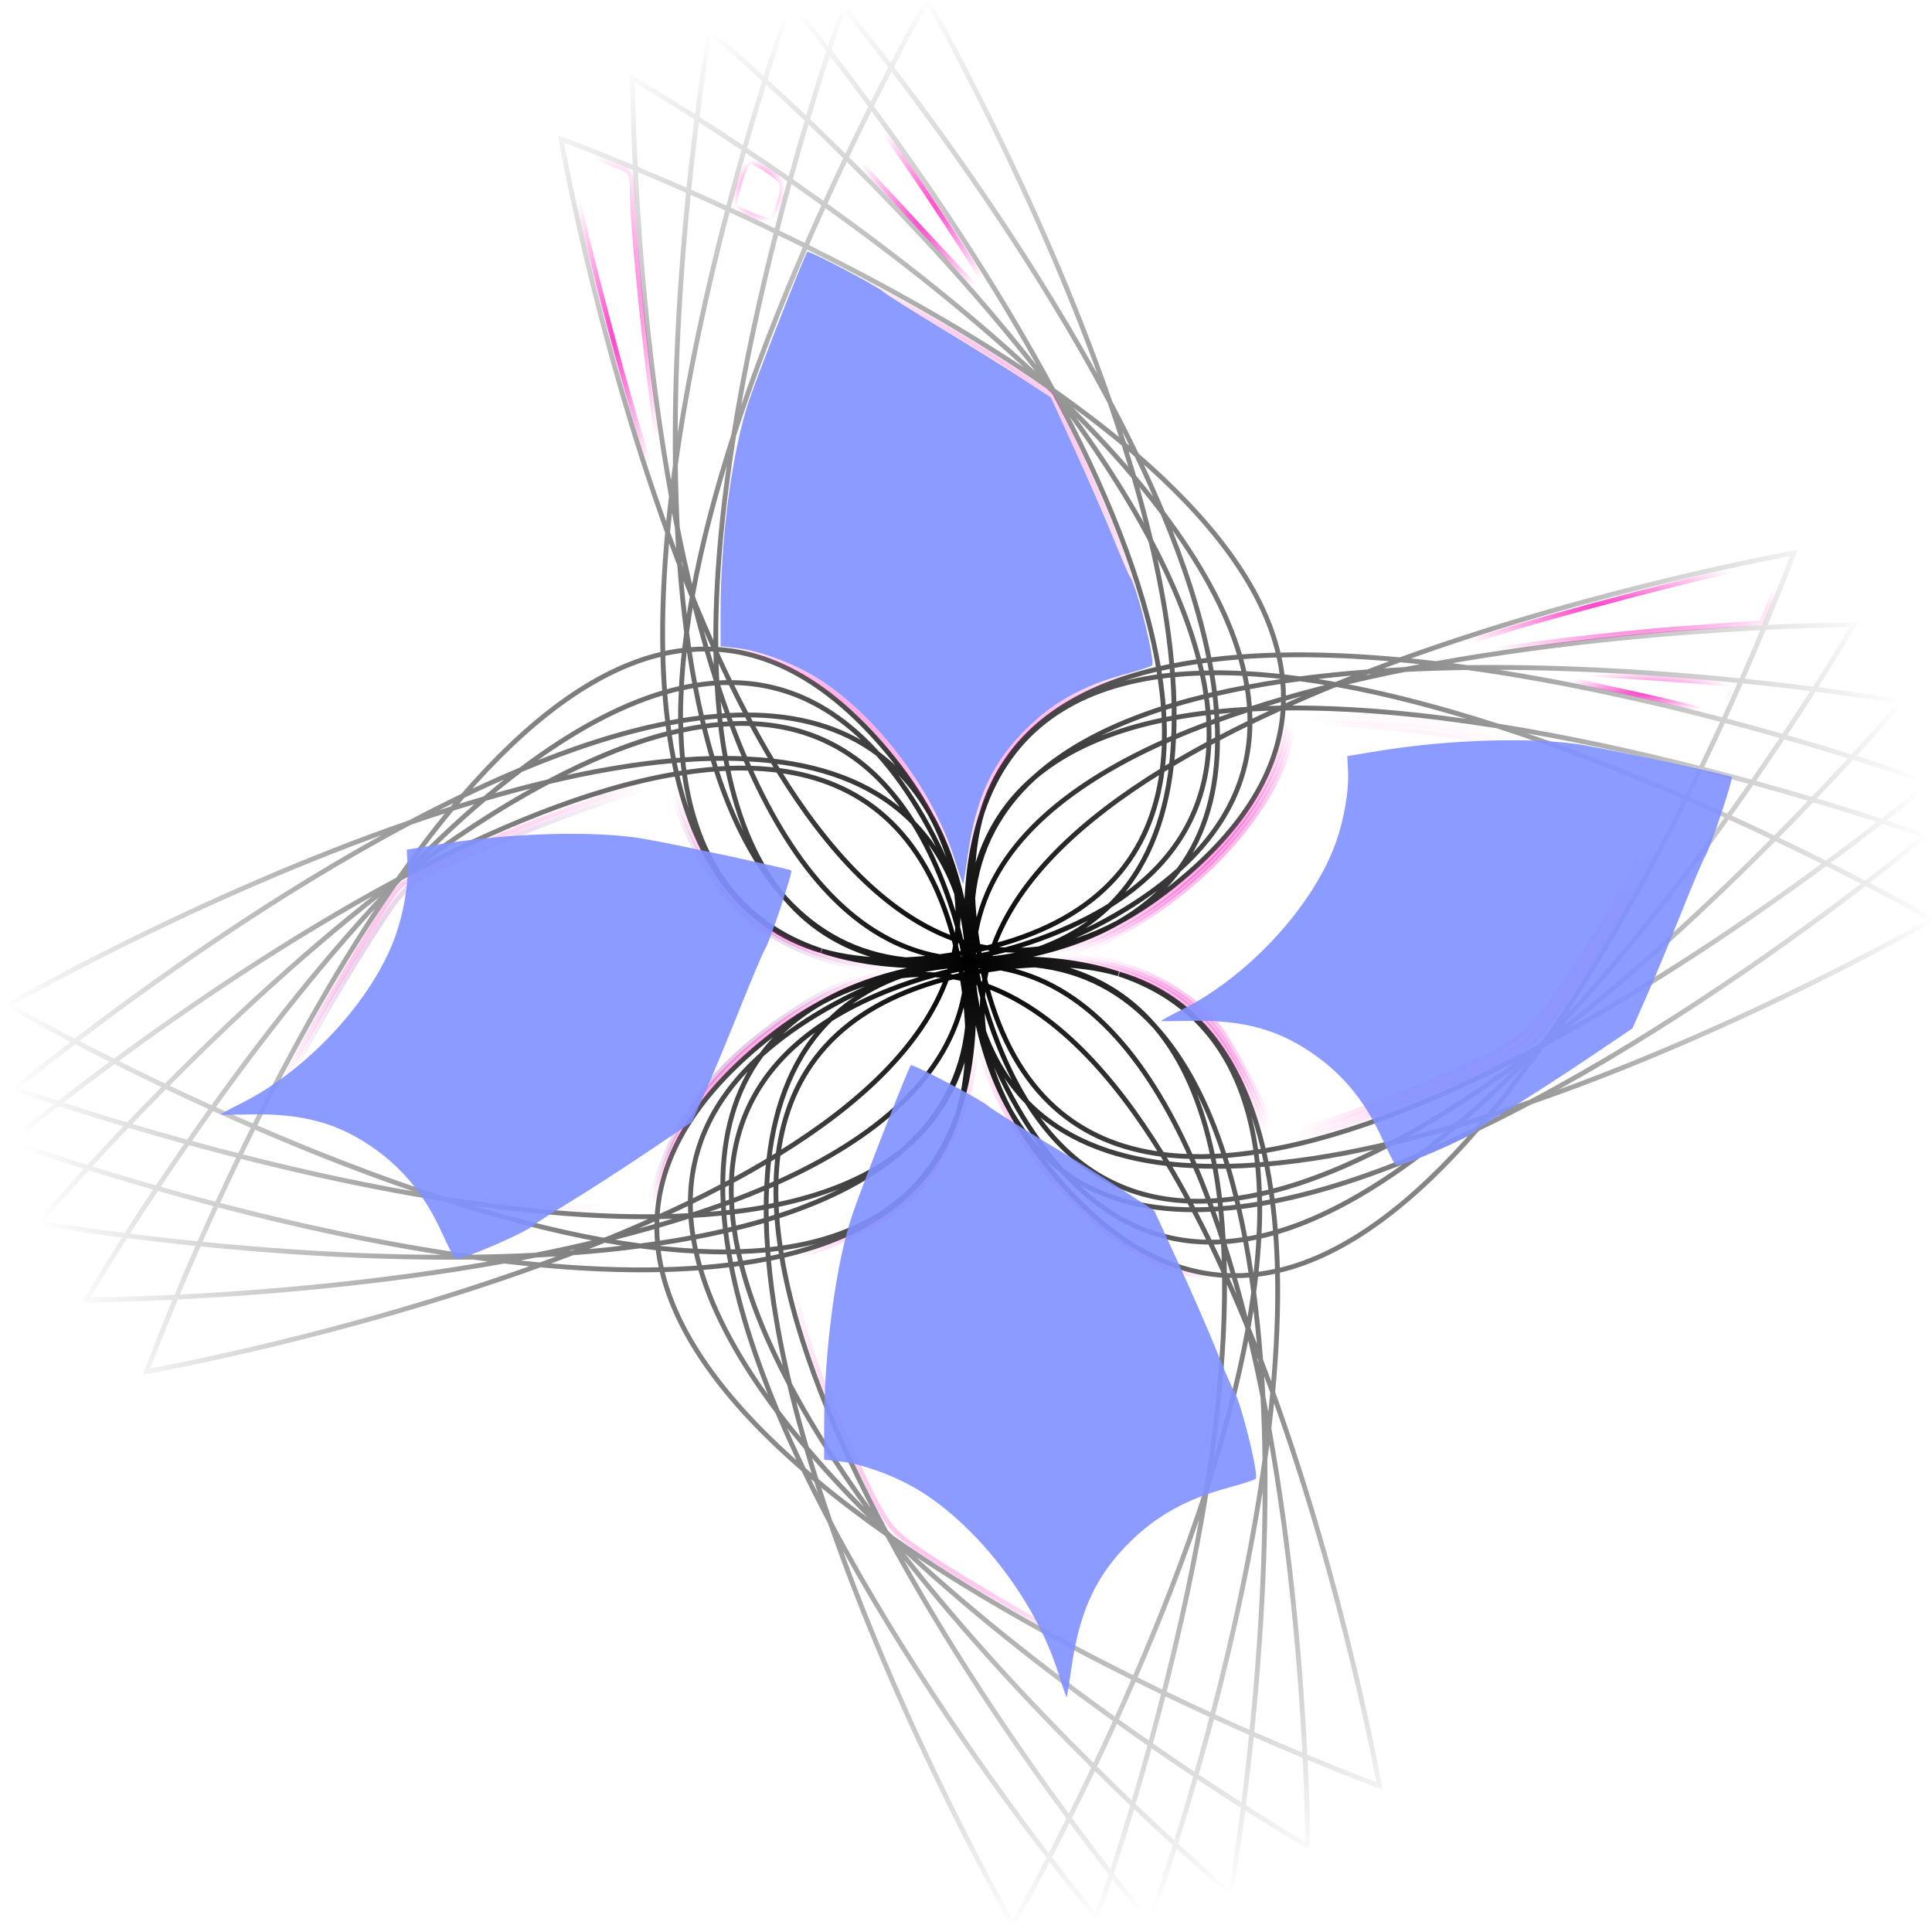 <?xml version="1.0" encoding="UTF-8" standalone="no"?>
<!-- Created with Inkscape (http://www.inkscape.org/) -->

<svg
   xmlns:dc="http://purl.org/dc/elements/1.1/"
   xmlns:cc="http://creativecommons.org/ns#"
   xmlns:rdf="http://www.w3.org/1999/02/22-rdf-syntax-ns#"
   xmlns:svg="http://www.w3.org/2000/svg"
   xmlns="http://www.w3.org/2000/svg"
   xmlns:xlink="http://www.w3.org/1999/xlink"
   xmlns:sodipodi="http://sodipodi.sourceforge.net/DTD/sodipodi-0.dtd"
   xmlns:inkscape="http://www.inkscape.org/namespaces/inkscape"
   width="400"
   height="400"
   viewBox="0 0 400 400"
   id="svg2"
   version="1.1"
   inkscape:version="0.91 r13725"
   sodipodi:docname="blur.svg">
  <defs
     id="defs4">
    <inkscape:path-effect
       effect="curvestitching"
       id="path-effect4227"
       is_visible="true"
       count="5"
       startpoint_edge_variation="0;1"
       startpoint_spacing_variation="0;1"
       endpoint_edge_variation="0;1"
       endpoint_spacing_variation="0;1"
       strokepath="m 47.154,900.719 74.117,0"
       prop_scale="1"
       scale_y_rel="false" />
    <inkscape:path-effect
       effect="skeletal"
       id="path-effect4225"
       is_visible="false"
       pattern="m 1.046,650.701 1,0"
       copytype="single_stretched"
       prop_scale="1"
       scale_y_rel="false"
       spacing="0"
       normal_offset="0"
       tang_offset="0"
       prop_units="false"
       vertical_pattern="false"
       fuse_tolerance="0" />
    <inkscape:path-effect
       effect="interpolate"
       id="path-effect4223"
       is_visible="false"
       trajectory="m 1.046,650.701 0,0"
       equidistant_spacing="true"
       steps="5" />
    <inkscape:path-effect
       effect="rough_hatches"
       id="path-effect4221"
       is_visible="true"
       direction="83.165,245.017 , 18.529,0"
       dist_rdm="75;1"
       growth="0"
       do_bend="true"
       bender="83.165,250.017 , 5,0"
       bottom_edge_variation="1.836;1"
       top_edge_variation="1.836;1"
       bottom_tgt_variation="0;1"
       top_tgt_variation="0;1"
       scale_bf="1"
       scale_bb="1"
       scale_tf="1"
       scale_tb="1"
       top_smth_variation="0;1"
       bottom_smth_variation="0;1"
       fat_output="true"
       stroke_width_top="1"
       stroke_width_bottom="1"
       front_thickness="1"
       back_thickness="0.25" />
    <linearGradient
       inkscape:collect="always"
       id="linearGradient6892">
      <stop
         style="stop-color:#000000;stop-opacity:1;"
         offset="0"
         id="stop6894" />
      <stop
         style="stop-color:#000000;stop-opacity:0;"
         offset="1"
         id="stop6896" />
    </linearGradient>
    <linearGradient
       inkscape:collect="always"
       id="linearGradient6884">
      <stop
         style="stop-color:#ff00b5;stop-opacity:1;"
         offset="0"
         id="stop6886" />
      <stop
         style="stop-color:#ff00b5;stop-opacity:0;"
         offset="1"
         id="stop6888" />
    </linearGradient>
    <linearGradient
       inkscape:collect="always"
       id="linearGradient6876">
      <stop
         style="stop-color:#ff00b5;stop-opacity:1;"
         offset="0"
         id="stop6878" />
      <stop
         style="stop-color:#ff00b5;stop-opacity:0;"
         offset="1"
         id="stop6880" />
    </linearGradient>
    <linearGradient
       inkscape:collect="always"
       id="linearGradient6868">
      <stop
         style="stop-color:#ff00b5;stop-opacity:1;"
         offset="0"
         id="stop6870" />
      <stop
         style="stop-color:#ff00b5;stop-opacity:0;"
         offset="1"
         id="stop6872" />
    </linearGradient>
    <linearGradient
       inkscape:collect="always"
       id="linearGradient6860">
      <stop
         style="stop-color:#ff00b5;stop-opacity:1;"
         offset="0"
         id="stop6862" />
      <stop
         style="stop-color:#ff00b5;stop-opacity:0;"
         offset="1"
         id="stop6864" />
    </linearGradient>
    <linearGradient
       inkscape:collect="always"
       id="linearGradient6852">
      <stop
         style="stop-color:#ff00b5;stop-opacity:1;"
         offset="0"
         id="stop6854" />
      <stop
         style="stop-color:#ff00b5;stop-opacity:0;"
         offset="1"
         id="stop6856" />
    </linearGradient>
    <linearGradient
       inkscape:collect="always"
       id="linearGradient6844">
      <stop
         style="stop-color:#ff00b5;stop-opacity:1;"
         offset="0"
         id="stop6846" />
      <stop
         style="stop-color:#ff00b5;stop-opacity:0;"
         offset="1"
         id="stop6848" />
    </linearGradient>
    <linearGradient
       inkscape:collect="always"
       id="linearGradient6836">
      <stop
         style="stop-color:#ff00b5;stop-opacity:1;"
         offset="0"
         id="stop6838" />
      <stop
         style="stop-color:#ff00b5;stop-opacity:0;"
         offset="1"
         id="stop6840" />
    </linearGradient>
    <linearGradient
       inkscape:collect="always"
       id="linearGradient6828">
      <stop
         style="stop-color:#ff00b5;stop-opacity:1;"
         offset="0"
         id="stop6830" />
      <stop
         style="stop-color:#ff00b5;stop-opacity:0;"
         offset="1"
         id="stop6832" />
    </linearGradient>
    <linearGradient
       inkscape:collect="always"
       id="linearGradient6820">
      <stop
         style="stop-color:#ff00b5;stop-opacity:1;"
         offset="0"
         id="stop6822" />
      <stop
         style="stop-color:#ff00b5;stop-opacity:0;"
         offset="1"
         id="stop6824" />
    </linearGradient>
    <linearGradient
       inkscape:collect="always"
       id="linearGradient6812">
      <stop
         style="stop-color:#ff00b5;stop-opacity:1;"
         offset="0"
         id="stop6814" />
      <stop
         style="stop-color:#ff00b5;stop-opacity:0;"
         offset="1"
         id="stop6816" />
    </linearGradient>
    <linearGradient
       inkscape:collect="always"
       id="linearGradient6802">
      <stop
         style="stop-color:#ff00b5;stop-opacity:1;"
         offset="0"
         id="stop6804" />
      <stop
         style="stop-color:#ff00b5;stop-opacity:0;"
         offset="1"
         id="stop6806" />
    </linearGradient>
    <inkscape:path-effect
       id="path-effect5403"
       linkedpath="m -141.488,845.327 c 0,0 -400.328,-198.249 0,-198.249 400.328,0 0,198.249 0,198.249 z"
       effect="clone_original" />
    <inkscape:path-effect
       effect="clone_original"
       linkedpath="m -141.488,845.327 c 0,0 -400.328,-198.249 0,-198.249 400.328,0 0,198.249 0,198.249 z"
       id="path-effect5399" />
    <inkscape:path-effect
       id="path-effect5395"
       linkedpath="m -141.488,845.327 c 0,0 -400.328,-198.249 0,-198.249 400.328,0 0,198.249 0,198.249 z"
       effect="clone_original" />
    <inkscape:path-effect
       effect="clone_original"
       linkedpath="m -141.488,845.327 c 0,0 -400.328,-198.249 0,-198.249 400.328,0 0,198.249 0,198.249 z"
       id="path-effect5391" />
    <inkscape:path-effect
       id="path-effect5387"
       linkedpath="m -141.488,845.327 c 0,0 -400.328,-198.249 0,-198.249 400.328,0 0,198.249 0,198.249 z"
       effect="clone_original" />
    <inkscape:path-effect
       effect="clone_original"
       linkedpath="m -141.488,845.327 c 0,0 -400.328,-198.249 0,-198.249 400.328,0 0,198.249 0,198.249 z"
       id="path-effect5383" />
    <inkscape:path-effect
       id="path-effect5379"
       linkedpath="m -141.488,845.327 c 0,0 -400.328,-198.249 0,-198.249 400.328,0 0,198.249 0,198.249 z"
       effect="clone_original" />
    <inkscape:path-effect
       effect="clone_original"
       linkedpath="m -141.488,845.327 c 0,0 -400.328,-198.249 0,-198.249 400.328,0 0,198.249 0,198.249 z"
       id="path-effect5375" />
    <inkscape:path-effect
       id="path-effect5369"
       linkedpath="m -141.488,845.327 c 0,0 -400.328,-198.249 0,-198.249 400.328,0 0,198.249 0,198.249 z"
       effect="clone_original" />
    <linearGradient
       inkscape:collect="always"
       id="linearGradient5327">
      <stop
         style="stop-color:#be0dae;stop-opacity:0.827"
         offset="0"
         id="stop5329" />
      <stop
         style="stop-color:#761c8c;stop-opacity:0"
         offset="1"
         id="stop5331" />
    </linearGradient>
    <inkscape:path-effect
       effect="clone_original"
       linkedpath="m -141.488,845.327 c 0,0 -400.328,-198.249 0,-198.249 400.328,0 0,198.249 0,198.249 z"
       id="path-effect5323" />
    <linearGradient
       inkscape:collect="always"
       xlink:href="#linearGradient5327"
       id="linearGradient5371"
       gradientUnits="userSpaceOnUse"
       x1="215.019"
       y1="813.703"
       x2="269.019"
       y2="613.694" />
    <radialGradient
       inkscape:collect="always"
       xlink:href="#linearGradient6802"
       id="radialGradient6808"
       cx="285.042"
       cy="192.191"
       fx="285.042"
       fy="192.191"
       r="59.839"
       gradientTransform="matrix(1,0,0,0.726,0,52.582)"
       gradientUnits="userSpaceOnUse" />
    <radialGradient
       inkscape:collect="always"
       xlink:href="#linearGradient5327"
       id="radialGradient6810"
       cx="117.605"
       cy="206.143"
       fx="117.605"
       fy="206.143"
       r="61.791"
       gradientTransform="matrix(1,0,0,0.717,0,58.335)"
       gradientUnits="userSpaceOnUse" />
    <radialGradient
       inkscape:collect="always"
       xlink:href="#linearGradient6812"
       id="radialGradient6818"
       cx="283.243"
       cy="192.172"
       fx="283.243"
       fy="192.172"
       r="63.092"
       gradientTransform="matrix(1,0,0,0.702,0,57.203)"
       gradientUnits="userSpaceOnUse" />
    <radialGradient
       inkscape:collect="always"
       xlink:href="#linearGradient6820"
       id="radialGradient6826"
       cx="191.647"
       cy="44.473"
       fx="191.647"
       fy="44.473"
       r="15.556"
       gradientTransform="matrix(1,0,0,1.28,0,-12.458)"
       gradientUnits="userSpaceOnUse" />
    <radialGradient
       inkscape:collect="always"
       xlink:href="#linearGradient6828"
       id="radialGradient6834"
       cx="157.03"
       cy="39.508"
       fx="157.03"
       fy="39.508"
       r="5.497"
       gradientTransform="matrix(1,0,0,1.214,0,-8.436)"
       gradientUnits="userSpaceOnUse" />
    <radialGradient
       inkscape:collect="always"
       xlink:href="#linearGradient6836"
       id="radialGradient6842"
       cx="127.619"
       cy="67.405"
       fx="127.619"
       fy="67.405"
       r="10.593"
       gradientTransform="matrix(1,0,0,3.588,0,-174.461)"
       gradientUnits="userSpaceOnUse" />
    <radialGradient
       inkscape:collect="always"
       xlink:href="#linearGradient6844"
       id="radialGradient6850"
       cx="332.953"
       cy="126.115"
       fx="332.953"
       fy="126.115"
       r="37.638"
       gradientTransform="matrix(1,0,0,0.282,0,90.558)"
       gradientUnits="userSpaceOnUse" />
    <radialGradient
       inkscape:collect="always"
       xlink:href="#linearGradient6852"
       id="radialGradient6858"
       cx="340.656"
       cy="143.35"
       fx="340.656"
       fy="143.35"
       r="18.566"
       gradientTransform="matrix(1,0,0,0.239,0,109.061)"
       gradientUnits="userSpaceOnUse" />
    <radialGradient
       inkscape:collect="always"
       xlink:href="#linearGradient6860"
       id="radialGradient6866"
       cx="193.638"
       cy="117.166"
       fx="193.638"
       fy="117.166"
       r="45.497"
       gradientTransform="matrix(1,0,0,1.438,0,-51.279)"
       gradientUnits="userSpaceOnUse" />
    <radialGradient
       inkscape:collect="always"
       xlink:href="#linearGradient6868"
       id="radialGradient6874"
       cx="282.477"
       cy="192.365"
       fx="282.477"
       fy="192.365"
       r="66.006"
       gradientTransform="matrix(1,0,0,0.682,0,61.109)"
       gradientUnits="userSpaceOnUse" />
    <radialGradient
       inkscape:collect="always"
       xlink:href="#linearGradient6876"
       id="radialGradient6882"
       cx="207.657"
       cy="281.173"
       fx="207.657"
       fy="281.173"
       r="45.255"
       gradientTransform="matrix(1,0,0,1.453,0,-127.327)"
       gradientUnits="userSpaceOnUse" />
    <radialGradient
       inkscape:collect="always"
       xlink:href="#linearGradient6884"
       id="radialGradient6890"
       cx="119.422"
       cy="206.39"
       fx="119.422"
       fy="206.39"
       r="66.094"
       gradientTransform="matrix(1,0,0,0.685,0,65.073)"
       gradientUnits="userSpaceOnUse" />
    <radialGradient
       inkscape:collect="always"
       xlink:href="#linearGradient6892"
       id="radialGradient6898"
       cx="200.86"
       cy="199.243"
       fx="200.86"
       fy="199.243"
       r="200.258"
       gradientTransform="matrix(1,0,0,1,0,9.3180637e-4)"
       gradientUnits="userSpaceOnUse" />
    <filter
       inkscape:collect="always"
       style="color-interpolation-filters:sRGB"
       id="filter5935"
       x="-0.458"
       width="1.916"
       y="-0.313"
       height="1.626">
      <feGaussianBlur
         inkscape:collect="always"
         stdDeviation="17.073"
         id="feGaussianBlur5937" />
    </filter>
    <filter
       inkscape:collect="always"
       style="color-interpolation-filters:sRGB"
       id="filter5935-3"
       x="-0.458"
       width="1.916"
       y="-0.313"
       height="1.626">
      <feGaussianBlur
         inkscape:collect="always"
         stdDeviation="17.073"
         id="feGaussianBlur5937-6" />
    </filter>
    <filter
       inkscape:collect="always"
       style="color-interpolation-filters:sRGB"
       id="filter5935-3-5"
       x="-0.458"
       width="1.916"
       y="-0.313"
       height="1.626">
      <feGaussianBlur
         inkscape:collect="always"
         stdDeviation="17.073"
         id="feGaussianBlur5937-6-3" />
    </filter>
    <filter
       inkscape:collect="always"
       style="color-interpolation-filters:sRGB"
       id="filter5935-3-5-6"
       x="-0.458"
       width="1.916"
       y="-0.313"
       height="1.626">
      <feGaussianBlur
         inkscape:collect="always"
         stdDeviation="17.073"
         id="feGaussianBlur5937-6-3-2" />
    </filter>
  </defs>
  <sodipodi:namedview
     id="base"
     pagecolor="#ffffff"
     bordercolor="#666666"
     borderopacity="1.0"
     inkscape:pageopacity="0.0"
     inkscape:pageshadow="2"
     inkscape:zoom="1.8064516"
     inkscape:cx="217.5"
     inkscape:cy="203.5"
     inkscape:document-units="px"
     inkscape:current-layer="layer1"
     showgrid="false"
     units="px"
     showguides="true"
     inkscape:guide-bbox="true"
     inkscape:snap-grids="true"
     inkscape:window-width="1920"
     inkscape:window-height="1027"
     inkscape:window-x="0"
     inkscape:window-y="0"
     inkscape:window-maximized="1">
    <sodipodi:guide
       position="0,0"
       orientation="0,744.094"
       id="guide5232" />
    <sodipodi:guide
       position="401,427"
       orientation="-1052.362,0"
       id="guide5234" />
    <sodipodi:guide
       position="427.845,400.01"
       orientation="0,-744.094"
       id="guide5236" />
    <sodipodi:guide
       position="0,1052.362"
       orientation="1052.362,0"
       id="guide5238" />
    <sodipodi:guide
       position="200.005,153.612"
       orientation="1,0"
       id="guide5240" />
    <sodipodi:guide
       position="282,200"
       orientation="0,1"
       id="guide5242" />
  </sodipodi:namedview>
  <g
     inkscape:label="Layer 1"
     inkscape:groupmode="layer"
     id="layer1"
     transform="translate(0,-652.362)">
    <path
       inkscape:connector-curvature="0"
       style="fill:url(#linearGradient5371);fill-opacity:1"
       transform="matrix(-1,0,0,-1,673.024,1592.056)"
       inkscape:original-d="M 0,0"
       inkscape:path-effect="#path-effect5369"
       id="path5367"
       d="M 0,0" />
    <path
       d="M 0,0"
       id="path5373"
       inkscape:path-effect="#path-effect5375"
       inkscape:original-d="M 0,0"
       transform="matrix(-1,0,0,-1,673.024,1592.056)"
       style="fill:url(#linearGradient5371);fill-opacity:1"
       inkscape:connector-curvature="0" />
    <g
       id="g6061">
      <path
         style="fill:none;fill-rule:evenodd;stroke:url(#radialGradient6898);stroke-width:1px;stroke-linecap:butt;stroke-linejoin:miter;stroke-opacity:1"
         d="M 192.004 -0.01 C 192.004 -0.01 189.008 5.213 184.494 13.896 C 195.825 28.681 214.823 54.973 229.814 83.279 C 214.671 39.43 192.004 -0.01 192.004 -0.01 z M 184.494 13.896 C 178.541 6.129 174.684 1.506 174.684 1.506 C 174.684 1.506 173.483 4.832 171.631 10.484 C 174.127 13.703 177.054 17.547 180.354 22.029 C 181.83 19.079 183.228 16.332 184.494 13.896 z M 180.354 22.029 C 178.716 25.302 176.99 28.829 175.176 32.641 C 188.424 45.759 204.239 62.642 217.969 80.746 C 217.981 80.754 217.992 80.763 218.004 80.771 C 205.894 58.177 191.352 36.97 180.354 22.029 z M 218.004 80.771 C 218.017 80.795 218.03 80.818 218.043 80.842 C 218.245 81.108 218.45 81.372 218.65 81.639 C 224.39 87.193 229.834 92.913 234.752 98.725 C 234.092 96.465 233.403 94.208 232.689 91.955 C 228.069 88.109 223.133 84.376 218.004 80.771 z M 232.689 91.955 C 233.585 92.7 234.459 93.452 235.33 94.205 C 233.573 90.549 231.733 86.903 229.82 83.291 C 230.812 86.164 231.771 89.054 232.689 91.955 z M 235.33 94.205 C 237.252 98.205 239.07 102.216 240.744 106.219 C 248.206 116.115 253.906 126.169 256.762 136.004 C 259.368 135.808 262.023 135.681 264.721 135.617 C 261.389 121.089 250.188 107.059 235.33 94.205 z M 264.721 135.617 C 265.061 137.102 265.321 138.593 265.492 140.088 C 266.709 140.223 267.931 140.371 269.162 140.537 C 273.763 139.931 278.455 139.457 283.197 139.1 C 285.424 138.247 287.653 137.409 289.881 136.602 C 281.299 135.808 272.827 135.426 264.721 135.617 z M 289.881 136.602 C 292.362 136.831 294.851 137.094 297.344 137.389 C 323.346 132.678 348.741 130.731 365.238 129.922 C 369.174 120.472 371.369 114.502 371.369 114.502 C 371.369 114.502 331.028 121.69 289.881 136.602 z M 365.238 129.922 C 363.866 133.216 362.3 136.896 360.512 140.955 C 366.14 141.524 371.208 142.113 375.641 142.676 C 380.859 134.49 383.854 129.336 383.854 129.336 C 383.854 129.336 376.648 129.362 365.238 129.922 z M 375.641 142.676 C 373.779 145.596 371.647 148.883 369.244 152.492 C 374.574 154.013 379.368 155.453 383.498 156.744 C 389.928 149.724 393.676 145.281 393.676 145.281 C 393.676 145.281 386.737 144.084 375.641 142.676 z M 383.498 156.744 C 381.109 159.352 378.356 162.313 375.273 165.543 C 380.968 167.243 385.837 168.776 389.619 170.016 C 395.884 165.158 399.598 162.066 399.598 162.066 C 399.598 162.066 393.467 159.86 383.498 156.744 z M 389.619 170.016 C 386.4 172.511 382.554 175.439 378.072 178.738 C 381.023 180.215 383.77 181.613 386.205 182.879 C 393.974 176.925 398.598 173.066 398.598 173.066 C 398.598 173.066 395.272 171.868 389.619 170.016 z M 386.205 182.879 C 371.419 194.212 345.121 213.211 316.812 228.203 C 360.666 213.06 400.113 190.389 400.113 190.389 C 400.113 190.389 394.89 187.394 386.205 182.879 z M 378.072 178.738 C 374.8 177.101 371.274 175.375 367.463 173.561 C 354.344 186.81 337.459 202.625 319.354 216.355 C 319.346 216.367 319.336 216.379 319.328 216.391 C 341.923 204.281 363.131 189.738 378.072 178.738 z M 319.328 216.391 C 319.305 216.403 319.283 216.416 319.26 216.428 C 318.994 216.629 318.731 216.835 318.465 217.035 C 312.911 222.774 307.191 228.218 301.381 233.135 C 303.64 232.474 305.897 231.786 308.15 231.072 C 311.995 226.453 315.725 221.518 319.328 216.391 z M 308.15 231.072 C 307.404 231.968 306.651 232.843 305.896 233.715 C 309.553 231.958 313.197 230.118 316.809 228.205 C 313.937 229.197 311.05 230.154 308.15 231.072 z M 305.896 233.715 C 301.898 235.636 297.887 237.453 293.885 239.127 C 283.987 246.589 273.933 252.293 264.098 255.148 C 264.293 257.755 264.423 260.408 264.486 263.105 C 279.015 259.774 293.043 248.573 305.896 233.715 z M 264.486 263.105 C 263 263.446 261.509 263.705 260.014 263.877 C 259.879 265.093 259.733 266.316 259.566 267.547 C 260.173 272.147 260.647 276.84 261.004 281.582 C 261.857 283.81 262.694 286.04 263.502 288.27 C 264.296 279.687 264.677 271.213 264.486 263.105 z M 263.502 288.27 C 263.273 290.749 263.008 293.236 262.713 295.727 C 267.424 321.73 269.372 347.125 270.182 363.623 C 279.631 367.558 285.602 369.754 285.602 369.754 C 285.602 369.754 278.413 329.415 263.502 288.27 z M 270.182 363.623 C 266.887 362.251 263.206 360.684 259.146 358.896 C 258.578 364.525 257.99 369.592 257.428 374.025 C 265.613 379.244 270.768 382.236 270.768 382.236 C 270.768 382.236 270.741 375.032 270.182 363.623 z M 257.428 374.025 C 254.507 372.163 251.22 370.03 247.611 367.627 C 246.09 372.959 244.649 377.753 243.357 381.885 C 250.377 388.314 254.822 392.061 254.822 392.061 C 254.822 392.061 256.02 385.12 257.428 374.025 z M 243.357 381.885 C 240.75 379.496 237.792 376.74 234.562 373.658 C 232.863 379.351 231.325 384.22 230.086 388.002 C 234.943 394.267 238.035 397.98 238.035 397.98 C 238.035 397.98 240.242 391.852 243.357 381.885 z M 230.086 388.002 C 227.59 384.783 224.665 380.939 221.365 376.457 C 219.889 379.408 218.491 382.154 217.225 384.59 C 223.178 392.358 227.035 396.98 227.035 396.98 C 227.035 396.98 228.233 393.656 230.086 388.002 z M 217.225 384.59 C 205.894 369.806 186.896 343.513 171.904 315.207 C 187.048 359.056 209.715 398.496 209.715 398.496 C 209.715 398.496 212.71 393.274 217.225 384.59 z M 221.365 376.457 C 223.003 373.185 224.729 369.659 226.543 365.848 C 213.293 352.728 197.477 335.844 183.746 317.738 C 183.736 317.731 183.725 317.724 183.715 317.717 C 195.824 340.31 210.367 361.516 221.365 376.457 z M 183.715 317.717 C 183.704 317.696 183.693 317.675 183.682 317.654 C 183.476 317.383 183.267 317.114 183.062 316.842 C 177.325 311.289 171.883 305.571 166.967 299.762 L 166.965 299.76 C 167.298 300.9 167.631 302.039 167.979 303.178 C 168.32 304.298 168.675 305.416 169.029 306.533 C 173.65 310.38 178.585 314.112 183.715 317.717 z M 169.029 306.533 C 168.134 305.788 167.26 305.035 166.389 304.281 C 168.146 307.938 169.985 311.583 171.898 315.195 C 170.906 312.323 169.948 309.434 169.029 306.533 z M 166.389 304.281 C 164.468 300.284 162.65 296.274 160.977 292.273 C 153.513 282.375 147.811 272.319 144.955 262.482 C 142.349 262.678 139.695 262.806 136.998 262.869 C 140.329 277.398 151.53 291.427 166.389 304.281 z M 136.998 262.869 C 136.657 261.384 136.398 259.894 136.227 258.398 C 135.011 258.264 133.791 258.117 132.561 257.951 C 133.757 257.793 134.952 257.633 136.135 257.457 C 136.026 256.247 135.975 255.034 135.982 253.818 C 132.571 254.806 129.109 255.731 125.609 256.596 C 125.45 256.661 125.289 256.722 125.129 256.787 C 127.63 257.236 130.106 257.62 132.559 257.951 C 127.957 258.558 123.263 259.031 118.52 259.389 C 116.292 260.242 114.063 261.079 111.834 261.887 C 120.417 262.68 128.89 263.06 136.998 262.869 z M 111.834 261.887 C 109.355 261.657 106.868 261.392 104.377 261.098 C 78.374 265.808 52.978 267.757 36.48 268.566 C 32.545 278.016 30.35 283.986 30.35 283.986 C 30.35 283.986 70.688 276.797 111.834 261.887 z M 36.48 268.566 C 37.852 265.272 39.419 261.591 41.207 257.531 C 35.58 256.962 30.512 256.373 26.08 255.811 C 20.861 263.998 17.865 269.15 17.865 269.15 C 17.865 269.15 25.071 269.126 36.48 268.566 z M 26.08 255.811 C 27.941 252.891 30.073 249.604 32.475 245.996 C 27.144 244.475 22.349 243.033 18.219 241.742 C 11.79 248.762 8.043 253.205 8.043 253.205 C 8.043 253.205 14.983 254.402 26.08 255.811 z M 18.219 241.742 C 20.608 239.134 23.363 236.176 26.445 232.945 C 20.751 231.245 15.882 229.71 12.1 228.471 C 5.835 233.328 2.121 236.42 2.121 236.42 C 2.121 236.42 8.251 238.627 18.219 241.742 z M 12.1 228.471 C 15.318 225.975 19.165 223.049 23.646 219.75 C 20.695 218.273 17.947 216.876 15.512 215.609 C 7.744 221.563 3.121 225.42 3.121 225.42 C 3.121 225.42 6.447 226.618 12.1 228.471 z M 15.512 215.609 C 30.295 204.279 56.587 185.28 84.893 170.289 C 41.044 185.432 1.605 208.098 1.605 208.098 C 1.605 208.098 6.828 211.095 15.512 215.609 z M 23.646 219.75 C 26.918 221.387 30.443 223.114 34.254 224.928 C 47.373 211.678 64.259 195.862 82.365 182.131 C 82.373 182.12 82.381 182.109 82.389 182.098 C 59.794 194.207 38.588 208.751 23.646 219.75 z M 82.389 182.098 C 82.412 182.085 82.434 182.073 82.457 182.061 C 82.723 181.859 82.987 181.654 83.254 181.453 C 88.808 175.713 94.528 170.269 100.34 165.352 C 98.081 166.012 95.823 166.7 93.57 167.414 C 89.725 172.034 85.993 176.969 82.389 182.098 z M 93.57 167.414 C 94.316 166.518 95.07 165.643 95.824 164.771 C 92.163 166.531 88.513 168.372 84.896 170.287 C 87.773 169.294 90.666 168.334 93.57 167.414 z M 95.824 164.771 C 99.823 162.85 103.833 161.033 107.834 159.359 C 117.731 151.897 127.785 146.193 137.621 143.338 C 137.426 140.733 137.296 138.079 137.232 135.383 C 122.705 138.714 108.678 149.914 95.824 164.771 z M 137.232 135.383 C 138.718 135.042 140.209 134.783 141.705 134.611 C 141.84 133.395 141.986 132.173 142.152 130.941 C 141.546 126.341 141.072 121.648 140.715 116.906 C 139.861 114.678 139.025 112.447 138.217 110.217 C 137.423 118.8 137.042 127.275 137.232 135.383 z M 138.217 110.217 C 138.446 107.738 138.709 105.252 139.004 102.762 C 134.294 76.76 132.346 51.363 131.537 34.865 C 122.087 30.93 116.117 28.732 116.117 28.732 C 116.117 28.732 123.306 69.072 138.217 110.217 z M 131.537 34.865 C 134.832 36.237 138.513 37.804 142.572 39.592 C 143.141 33.964 143.729 28.896 144.291 24.463 C 136.105 19.244 130.951 16.25 130.951 16.25 C 130.951 16.25 130.977 23.455 131.537 34.865 z M 144.291 24.463 C 147.212 26.325 150.498 28.456 154.107 30.859 C 155.629 25.528 157.07 20.733 158.361 16.602 C 151.342 10.172 146.896 6.428 146.896 6.428 C 146.896 6.428 145.699 13.367 144.291 24.463 z M 158.361 16.602 C 160.97 18.99 163.927 21.747 167.158 24.83 C 168.858 19.136 170.391 14.267 171.631 10.484 C 166.774 4.22 163.684 0.506 163.684 0.506 C 163.684 0.506 161.477 6.635 158.361 16.602 z M 167.158 24.83 C 166.017 28.652 164.817 32.815 163.58 37.311 C 165.885 38.909 168.251 40.579 170.684 42.32 C 172.21 38.958 173.714 35.712 175.176 32.641 C 172.381 29.874 169.676 27.232 167.158 24.83 z M 170.684 42.32 C 169.414 45.118 168.137 47.999 166.852 50.965 C 183.071 59.02 200.949 68.895 217.023 80.084 C 202.113 65.874 185.414 52.866 170.684 42.32 z M 217.023 80.084 C 217.437 80.478 217.859 80.868 218.27 81.264 C 218.194 81.123 218.118 80.983 218.043 80.842 C 218.019 80.81 217.993 80.778 217.969 80.746 C 217.654 80.525 217.34 80.304 217.023 80.084 z M 218.27 81.264 C 228.469 100.368 236.883 120.42 239.893 138.469 C 240.794 138.261 241.711 138.071 242.633 137.887 C 241.963 130.203 240.616 122.178 238.756 114.018 C 238.596 113.316 238.419 112.611 238.252 111.908 C 232.882 101.77 226.104 91.538 218.65 81.639 C 218.522 81.515 218.398 81.388 218.27 81.264 z M 238.252 111.908 L 238.254 111.91 C 242.749 120.397 246.254 128.818 248.299 136.918 C 248.985 136.82 249.681 136.733 250.377 136.646 C 248.472 126.882 245.083 116.591 240.744 106.219 C 238.852 103.709 236.853 101.208 234.752 98.725 C 236.039 103.128 237.212 107.532 238.252 111.908 z M 250.377 136.646 C 250.55 137.532 250.714 138.415 250.861 139.291 C 253.08 139.267 255.348 139.328 257.646 139.445 C 257.392 138.301 257.096 137.155 256.762 136.004 C 254.595 136.166 252.469 136.386 250.377 136.646 z M 257.646 139.445 C 257.857 140.394 258.039 141.34 258.193 142.283 C 260.622 141.824 263.083 141.404 265.584 141.031 C 265.556 140.717 265.528 140.402 265.492 140.088 C 262.836 139.794 260.219 139.577 257.646 139.445 z M 265.584 141.031 C 265.693 142.241 265.744 143.453 265.736 144.668 C 269.151 143.679 272.617 142.752 276.121 141.887 C 276.276 141.824 276.433 141.764 276.588 141.701 C 274.088 141.252 271.614 140.869 269.162 140.537 C 267.964 140.695 266.768 140.855 265.584 141.031 z M 276.121 141.887 C 272.606 143.32 269.124 144.817 265.688 146.365 C 265.683 146.44 265.68 146.515 265.676 146.59 C 279.863 146.415 295.088 147.919 310.002 150.295 C 298.903 146.709 287.642 143.693 276.77 141.73 C 281.429 140.591 286.143 139.557 290.865 138.617 C 288.3 138.745 285.743 138.908 283.197 139.1 C 280.989 139.945 278.784 140.81 276.59 141.701 C 276.649 141.712 276.708 141.72 276.768 141.73 C 276.553 141.783 276.336 141.834 276.121 141.887 z M 290.865 138.617 C 295.174 138.402 299.497 138.271 303.807 138.215 C 301.653 137.916 299.498 137.643 297.344 137.389 C 295.185 137.78 293.026 138.187 290.865 138.617 z M 303.807 138.215 C 322.552 140.813 341.105 144.971 356.846 149.096 C 358.14 146.271 359.375 143.536 360.512 140.955 C 344.503 139.337 324.378 137.946 303.807 138.215 z M 356.846 149.096 C 355.37 152.316 353.792 155.674 352.123 159.141 C 355.829 160.085 359.395 161.03 362.791 161.965 C 365.088 158.653 367.272 155.454 369.244 152.492 C 365.356 151.383 361.235 150.246 356.846 149.096 z M 362.791 161.965 C 361.193 164.27 359.522 166.634 357.781 169.066 C 361.144 170.593 364.391 172.098 367.463 173.561 C 370.23 170.766 372.871 168.061 375.273 165.543 C 371.452 164.402 367.287 163.202 362.791 161.965 z M 357.781 169.066 C 354.984 167.797 352.104 166.522 349.139 165.236 C 341.082 181.459 331.204 199.339 320.012 215.416 C 334.225 200.504 347.234 183.8 357.781 169.066 z M 320.012 215.416 C 319.619 215.828 319.23 216.245 318.836 216.654 C 318.977 216.579 319.118 216.503 319.26 216.428 C 319.291 216.404 319.322 216.379 319.354 216.355 C 319.573 216.043 319.793 215.73 320.012 215.416 z M 318.836 216.654 C 299.732 226.854 279.682 235.271 261.633 238.279 C 261.841 239.18 262.033 240.096 262.217 241.018 C 270.559 240.291 279.311 238.75 288.193 236.639 L 288.195 236.637 C 298.333 231.267 308.566 224.488 318.465 217.035 C 318.588 216.908 318.713 216.782 318.836 216.654 z M 288.193 236.639 C 279.706 241.134 271.286 244.639 263.186 246.684 C 263.284 247.37 263.37 248.066 263.457 248.762 C 273.221 246.857 283.512 243.465 293.885 239.127 C 296.395 237.234 298.897 235.237 301.381 233.135 C 297.832 234.172 294.28 235.148 290.744 236.029 C 289.892 236.242 289.044 236.437 288.193 236.639 z M 263.457 248.762 C 262.572 248.934 261.689 249.098 260.812 249.246 C 260.837 251.465 260.774 253.731 260.656 256.029 C 261.8 255.775 262.948 255.482 264.098 255.148 C 263.935 252.981 263.718 250.854 263.457 248.762 z M 260.656 256.029 C 259.707 256.24 258.762 256.424 257.818 256.578 C 258.277 259.007 258.7 261.468 259.072 263.969 C 259.386 263.94 259.7 263.913 260.014 263.877 C 260.308 261.221 260.525 258.602 260.656 256.029 z M 259.072 263.969 C 257.863 264.078 256.65 264.129 255.436 264.121 C 256.423 267.531 257.347 270.994 258.211 274.492 C 258.276 274.652 258.338 274.813 258.402 274.973 C 258.851 272.473 259.235 269.998 259.566 267.547 C 259.409 266.349 259.249 265.153 259.072 263.969 z M 258.211 274.492 C 256.78 270.982 255.285 267.504 253.738 264.072 C 253.663 264.068 253.589 264.065 253.514 264.061 C 253.689 278.247 252.184 293.473 249.809 308.387 C 253.394 297.291 256.408 286.033 258.371 275.162 C 259.509 279.815 260.546 284.522 261.484 289.238 C 261.356 286.676 261.196 284.124 261.004 281.582 C 260.158 279.374 259.293 277.169 258.402 274.975 C 258.391 275.037 258.382 275.098 258.371 275.16 C 258.317 274.938 258.266 274.714 258.211 274.492 z M 261.484 289.238 C 261.7 293.551 261.832 297.879 261.889 302.191 C 262.187 300.037 262.458 297.881 262.713 295.727 C 262.321 293.566 261.915 291.401 261.484 289.238 z M 261.889 302.191 C 259.29 320.937 255.13 339.489 251.006 355.23 C 253.831 356.525 256.565 357.76 259.146 358.896 C 260.765 342.887 262.157 322.763 261.889 302.191 z M 251.006 355.23 C 247.785 353.755 244.428 352.177 240.961 350.508 C 240.016 354.214 239.073 357.779 238.139 361.176 C 241.45 363.473 244.649 365.655 247.611 367.627 C 248.721 363.739 249.856 359.619 251.006 355.23 z M 238.139 361.176 C 235.834 359.577 233.468 357.907 231.035 356.166 C 229.509 359.529 228.005 362.776 226.543 365.848 C 229.338 368.615 232.044 371.255 234.562 373.658 C 235.704 369.836 236.901 365.672 238.139 361.176 z M 231.035 356.166 C 232.305 353.368 233.582 350.489 234.867 347.523 C 218.647 339.468 200.769 329.59 184.693 318.4 C 199.604 332.611 216.304 345.62 231.035 356.166 z M 184.693 318.4 C 184.28 318.007 183.859 317.618 183.449 317.223 C 183.526 317.367 183.604 317.51 183.682 317.654 C 183.703 317.682 183.725 317.71 183.746 317.738 C 184.061 317.96 184.377 318.18 184.693 318.4 z M 183.449 317.223 C 173.249 298.118 164.833 278.067 161.824 260.018 C 160.924 260.226 160.007 260.416 159.086 260.6 C 159.813 268.943 161.353 277.695 163.465 286.578 L 163.467 286.58 C 168.835 296.716 175.612 306.945 183.062 316.842 C 183.193 316.968 183.319 317.097 183.449 317.223 z M 163.465 286.578 C 158.969 278.09 155.462 269.669 153.418 261.568 C 152.731 261.667 152.036 261.753 151.34 261.84 C 153.245 271.607 156.637 281.898 160.977 292.273 C 162.868 294.781 164.865 297.278 166.965 299.76 C 165.928 296.212 164.955 292.663 164.074 289.129 C 163.862 288.277 163.667 287.428 163.465 286.578 z M 151.34 261.84 C 151.167 260.954 151.005 260.072 150.857 259.195 C 148.639 259.219 146.371 259.158 144.072 259.041 C 144.327 260.185 144.621 261.332 144.955 262.482 C 147.122 262.32 149.248 262.101 151.34 261.84 z M 144.072 259.041 C 143.861 258.092 143.68 257.147 143.525 256.203 C 141.097 256.662 138.636 257.085 136.135 257.457 C 136.163 257.771 136.191 258.085 136.227 258.398 C 138.883 258.692 141.5 258.91 144.072 259.041 z M 143.525 256.203 C 145.792 255.775 148.025 255.311 150.215 254.803 C 150.066 253.566 149.95 252.343 149.857 251.129 C 147.613 251.363 145.329 251.545 143.006 251.672 C 143.1 253.173 143.277 254.685 143.525 256.203 z M 143.006 251.672 C 143.006 251.668 143.006 251.664 143.006 251.66 C 142.992 251.665 142.977 251.669 142.963 251.674 C 142.977 251.673 142.991 251.673 143.006 251.672 z M 142.963 251.674 C 140.849 251.789 138.704 251.86 136.535 251.893 C 136.367 251.969 136.2 252.045 136.031 252.121 C 136.002 252.687 135.986 253.253 135.982 253.818 C 138.34 253.136 140.665 252.419 142.963 251.674 z M 136.031 252.121 C 136.035 252.046 136.038 251.971 136.043 251.896 C 121.856 252.071 106.631 250.569 91.717 248.193 C 102.813 251.778 114.071 254.793 124.941 256.756 C 125.164 256.702 125.388 256.651 125.609 256.596 C 129.121 255.164 132.598 253.668 136.031 252.121 z M 124.941 256.756 C 120.288 257.894 115.58 258.93 110.863 259.869 C 113.425 259.741 115.978 259.58 118.52 259.389 C 120.729 258.543 122.934 257.678 125.129 256.787 C 125.066 256.776 125.004 256.767 124.941 256.756 z M 110.863 259.869 C 106.555 260.084 102.233 260.215 97.924 260.271 C 100.074 260.569 102.226 260.843 104.377 261.098 C 106.538 260.706 108.7 260.3 110.863 259.869 z M 97.924 260.271 C 79.174 257.673 60.617 253.516 44.873 249.391 C 43.579 252.216 42.344 254.95 41.207 257.531 C 57.219 259.15 77.348 260.541 97.924 260.271 z M 44.873 249.391 C 46.349 246.17 47.927 242.812 49.596 239.346 C 45.89 238.401 42.324 237.458 38.928 236.523 C 36.631 239.835 34.447 243.034 32.475 245.996 C 36.363 247.106 40.484 248.241 44.873 249.391 z M 38.928 236.523 C 40.526 234.218 42.196 231.852 43.938 229.42 C 40.574 227.893 37.326 226.39 34.254 224.928 C 31.488 227.722 28.847 230.428 26.445 232.945 C 30.267 234.086 34.431 235.286 38.928 236.523 z M 43.938 229.42 C 46.735 230.69 49.614 231.966 52.58 233.252 C 60.637 217.029 70.515 199.148 81.707 183.07 C 67.494 197.982 54.485 214.687 43.938 229.42 z M 81.707 183.07 C 82.099 182.659 82.487 182.242 82.881 181.834 C 82.74 181.909 82.598 181.985 82.457 182.061 C 82.426 182.084 82.396 182.108 82.365 182.131 C 82.145 182.444 81.926 182.756 81.707 183.07 z M 82.881 181.834 C 101.985 171.634 122.035 163.218 140.084 160.209 C 139.876 159.308 139.686 158.391 139.502 157.469 C 131.158 158.196 122.406 159.739 113.521 161.852 C 103.384 167.221 93.153 174 83.254 181.453 C 83.13 181.581 83.004 181.706 82.881 181.834 z M 113.521 161.852 C 122.01 157.355 130.431 153.847 138.533 151.803 C 138.435 151.116 138.349 150.42 138.262 149.725 C 128.497 151.629 118.207 155.021 107.834 159.359 C 105.324 161.252 102.823 163.25 100.34 165.352 C 104.743 164.065 109.146 162.892 113.521 161.852 z M 138.262 149.725 C 139.147 149.552 140.03 149.388 140.906 149.24 C 140.882 147.022 140.945 144.755 141.062 142.457 C 139.918 142.711 138.772 143.004 137.621 143.338 C 137.784 145.506 138.001 147.632 138.262 149.725 z M 141.062 142.457 C 142.011 142.246 142.957 142.064 143.9 141.91 C 143.441 139.481 143.019 137.021 142.646 134.52 C 142.333 134.548 142.019 134.575 141.705 134.611 C 141.411 137.267 141.194 139.885 141.062 142.457 z M 142.646 134.52 C 143.856 134.41 145.068 134.359 146.283 134.367 C 145.295 130.956 144.372 127.492 143.508 123.992 C 143.443 123.832 143.381 123.672 143.316 123.512 C 142.867 126.013 142.484 128.489 142.152 130.941 C 142.31 132.139 142.47 133.335 142.646 134.52 z M 143.316 123.512 C 143.328 123.449 143.336 123.387 143.348 123.324 C 142.209 118.668 141.172 113.958 140.232 109.238 C 140.361 111.804 140.523 114.36 140.715 116.906 C 141.561 119.115 142.426 121.317 143.316 123.512 z M 140.232 109.238 C 140.017 104.93 139.886 100.606 139.83 96.297 C 139.531 98.452 139.259 100.607 139.004 102.762 C 139.395 104.919 139.803 107.078 140.232 109.238 z M 139.83 96.297 C 142.428 77.551 146.586 58.999 150.711 43.258 C 147.886 41.964 145.153 40.729 142.572 39.592 C 140.954 55.601 139.562 75.725 139.83 96.297 z M 150.711 43.258 C 153.932 44.734 157.289 46.311 160.756 47.98 C 161.701 44.274 162.645 40.707 163.58 37.311 C 160.269 35.014 157.069 32.831 154.107 30.859 C 152.998 34.747 151.861 38.869 150.711 43.258 z M 160.756 47.98 C 157.483 60.822 154.272 75.272 151.91 90.096 C 156.321 76.444 161.596 63.089 166.852 50.965 C 164.786 49.939 162.759 48.945 160.756 47.98 z M 143.348 123.324 C 143.402 123.546 143.453 123.77 143.508 123.992 C 144.939 127.503 146.434 130.983 147.98 134.416 C 148.055 134.42 148.13 134.423 148.205 134.428 C 148.03 120.241 149.534 105.016 151.91 90.102 C 148.325 101.197 145.31 112.454 143.348 123.324 z M 148.205 134.428 C 148.207 134.591 148.206 134.755 148.209 134.918 C 149.185 137.072 150.178 139.208 151.199 141.314 C 162.075 141.352 172.437 145.735 181.73 156.057 C 185.954 159.205 189.64 163.359 192.662 168.674 C 190.379 164.382 187.377 159.966 183.564 155.422 C 171.8 141.402 159.901 135.111 148.205 134.428 z M 192.662 168.674 C 195.605 174.205 197.344 179.529 198.021 184.645 C 198.146 185.047 198.248 185.447 198.361 185.846 C 198.261 185.552 198.163 185.256 198.059 184.967 C 198.354 187.35 198.422 189.689 198.275 191.982 C 198.543 192.973 198.781 193.948 199 194.912 C 199.375 195.033 199.749 195.155 200.127 195.264 C 199.881 192.297 199.317 189.212 198.412 186.002 C 199.088 188.015 199.663 190.149 200.131 192.41 C 200.12 191.876 200.112 191.339 200.109 190.795 C 200.103 190.759 200.098 190.725 200.092 190.689 C 198.526 181.811 195.997 174.538 192.662 168.674 z M 200.109 190.795 C 200.2 191.31 200.277 191.813 200.357 192.32 C 200.441 189.082 200.773 186.05 201.338 183.217 C 201.315 177.724 201.984 172.802 203.268 168.41 C 201.218 174.562 200.104 181.833 200.104 190.389 C 200.104 190.526 200.108 190.658 200.109 190.795 z M 201.338 183.217 C 201.342 184.096 201.363 184.989 201.402 185.898 C 202.466 175.638 207.038 167.459 214.121 160.984 C 207.715 166.456 203.229 173.732 201.338 183.217 z M 214.121 160.984 C 221.101 155.023 230.367 151.214 241.027 149.016 C 240.995 148.219 240.942 147.413 240.883 146.605 C 230.225 150.035 220.99 154.705 214.121 160.984 z M 240.883 146.605 C 241.611 146.371 242.339 146.139 243.08 145.916 C 243.038 143.887 242.932 141.823 242.779 139.734 C 241.889 139.826 241.007 139.93 240.135 140.051 C 240.467 142.268 240.726 144.458 240.883 146.605 z M 240.135 140.051 C 240.056 139.524 239.981 139 239.893 138.469 C 221.851 142.637 208.15 151.72 203.271 168.393 C 209.138 150.805 222.708 142.462 240.135 140.051 z M 242.779 139.734 C 244.764 139.531 246.804 139.415 248.875 139.35 C 248.699 138.542 248.504 137.732 248.299 136.918 C 246.371 137.194 244.483 137.518 242.633 137.887 C 242.687 138.505 242.734 139.121 242.779 139.734 z M 248.875 139.35 C 249.224 140.952 249.51 142.54 249.736 144.113 C 250.324 143.969 250.91 143.824 251.504 143.686 C 251.329 142.235 251.111 140.77 250.861 139.291 C 250.192 139.298 249.536 139.329 248.875 139.35 z M 251.504 143.686 C 251.653 144.921 251.767 146.144 251.859 147.357 C 254.104 147.123 256.389 146.944 258.713 146.816 C 258.619 145.314 258.442 143.802 258.193 142.283 C 255.927 142.711 253.694 143.177 251.504 143.686 z M 258.713 146.816 C 258.713 146.82 258.713 146.824 258.713 146.828 C 258.729 146.823 258.746 146.818 258.762 146.812 C 258.745 146.813 258.729 146.815 258.713 146.816 z M 258.762 146.812 C 260.874 146.698 263.016 146.626 265.184 146.594 C 265.352 146.518 265.519 146.441 265.688 146.365 C 265.717 145.799 265.733 145.233 265.736 144.668 C 263.381 145.35 261.057 146.068 258.762 146.812 z M 265.184 146.594 C 263.031 147.569 260.894 148.563 258.789 149.584 C 258.752 160.459 254.369 170.821 244.049 180.113 C 240.898 184.342 236.737 188.028 231.414 191.053 C 235.71 188.768 240.13 185.767 244.68 181.949 C 258.699 170.185 264.992 158.285 265.676 146.59 C 265.512 146.592 265.347 146.591 265.184 146.594 z M 231.414 191.053 C 225.888 193.991 220.57 195.729 215.459 196.406 C 215.002 196.547 214.55 196.671 214.098 196.799 C 214.446 196.682 214.796 196.566 215.137 196.443 C 212.752 196.739 210.412 196.805 208.117 196.658 C 207.127 196.926 206.154 197.166 205.191 197.385 C 205.071 197.76 204.949 198.134 204.84 198.512 C 207.801 198.266 210.881 197.704 214.084 196.803 C 212.076 197.476 209.946 198.049 207.691 198.516 C 208.226 198.504 208.764 198.496 209.309 198.494 C 209.344 198.488 209.378 198.483 209.414 198.477 C 218.285 196.912 225.552 194.383 231.414 191.053 z M 209.309 198.494 C 208.794 198.584 208.291 198.662 207.785 198.742 C 211.027 198.826 214.061 199.157 216.896 199.723 C 222.336 199.701 227.213 200.352 231.572 201.611 C 225.446 199.588 218.214 198.488 209.715 198.488 C 209.577 198.488 209.445 198.493 209.309 198.494 z M 216.896 199.723 C 216.014 199.726 215.117 199.747 214.205 199.787 C 224.475 200.851 232.657 205.43 239.135 212.523 C 233.663 206.11 226.385 201.616 216.896 199.723 z M 239.135 212.523 C 245.087 219.501 248.891 228.76 251.088 239.41 C 251.885 239.377 252.69 239.327 253.498 239.268 C 250.072 228.62 245.406 219.391 239.135 212.523 z M 253.498 239.268 C 253.732 239.995 253.963 240.724 254.186 241.465 C 256.215 241.422 258.28 241.317 260.369 241.164 C 260.278 240.273 260.173 239.391 260.053 238.52 C 257.835 238.852 255.646 239.111 253.498 239.268 z M 260.053 238.52 C 260.579 238.441 261.103 238.368 261.633 238.279 C 257.463 220.23 248.375 206.525 231.691 201.65 C 249.293 207.513 257.641 221.086 260.053 238.52 z M 260.369 241.164 C 260.573 243.149 260.689 245.189 260.754 247.26 C 261.561 247.084 262.372 246.889 263.186 246.684 C 262.91 244.755 262.586 242.868 262.217 241.018 C 261.598 241.071 260.983 241.119 260.369 241.164 z M 260.754 247.26 C 259.151 247.609 257.564 247.895 255.99 248.121 C 256.134 248.709 256.28 249.294 256.418 249.889 C 257.868 249.714 259.335 249.495 260.812 249.246 C 260.805 248.577 260.775 247.921 260.754 247.26 z M 256.418 249.889 C 255.181 250.038 253.958 250.154 252.744 250.246 C 252.978 252.49 253.158 254.775 253.285 257.098 C 254.788 257.004 256.299 256.826 257.818 256.578 C 257.39 254.312 256.927 252.078 256.418 249.889 z M 253.285 257.098 C 253.282 257.098 253.278 257.097 253.275 257.098 C 253.279 257.111 253.284 257.125 253.289 257.139 C 253.288 257.125 253.286 257.111 253.285 257.098 z M 253.289 257.139 C 253.404 259.255 253.477 261.399 253.51 263.57 C 253.586 263.738 253.663 263.904 253.738 264.072 C 254.304 264.102 254.87 264.117 255.436 264.121 C 254.753 261.763 254.034 259.437 253.289 257.139 z M 253.51 263.57 C 252.534 261.416 251.541 259.28 250.52 257.174 C 239.645 257.137 229.284 252.753 219.992 242.434 C 215.762 239.281 212.072 235.118 209.047 229.793 C 211.332 234.091 214.335 238.513 218.154 243.064 C 229.919 257.085 241.818 263.377 253.514 264.061 C 253.512 263.898 253.513 263.733 253.51 263.57 z M 209.047 229.793 C 206.111 224.269 204.374 218.951 203.697 213.842 C 203.557 213.388 203.433 212.941 203.307 212.492 C 203.423 212.837 203.538 213.184 203.66 213.521 C 203.365 211.138 203.297 208.8 203.443 206.506 C 203.176 205.515 202.938 204.538 202.719 203.574 C 202.344 203.454 201.969 203.332 201.592 203.223 C 201.835 206.153 202.382 209.201 203.268 212.369 C 202.612 210.4 202.047 208.316 201.59 206.111 C 201.601 206.635 201.607 207.16 201.609 207.693 C 201.519 207.179 201.442 206.675 201.361 206.168 C 201.278 209.406 200.946 212.438 200.381 215.271 C 200.403 220.776 199.732 225.705 198.443 230.104 C 200.498 223.947 201.615 216.665 201.615 208.098 C 201.615 207.974 201.612 207.856 201.611 207.732 C 201.615 207.755 201.623 207.776 201.627 207.799 C 203.191 216.668 205.717 223.932 209.047 229.793 z M 200.381 215.271 C 200.377 214.392 200.356 213.497 200.316 212.588 C 199.252 222.858 194.673 231.044 187.578 237.521 C 193.995 232.048 198.488 224.766 200.381 215.271 z M 187.578 237.521 C 180.601 243.473 171.341 247.274 160.691 249.471 C 160.724 250.268 160.777 251.073 160.836 251.881 C 171.483 248.455 180.711 243.791 187.578 237.521 z M 160.836 251.881 C 160.108 252.115 159.379 252.348 158.639 252.57 C 158.681 254.6 158.787 256.664 158.939 258.754 C 159.83 258.663 160.712 258.558 161.584 258.438 C 161.251 256.219 160.993 254.029 160.836 251.881 z M 161.584 258.438 C 161.663 258.964 161.736 259.488 161.824 260.018 C 179.861 255.851 193.558 246.773 198.441 230.111 C 192.572 247.688 179.006 256.027 161.584 258.438 z M 158.939 258.754 C 156.955 258.958 154.914 259.074 152.844 259.139 C 153.019 259.945 153.213 260.756 153.418 261.568 C 155.347 261.293 157.235 260.969 159.086 260.6 C 159.032 259.982 158.984 259.367 158.939 258.754 z M 152.844 259.139 C 152.495 257.535 152.209 255.947 151.982 254.373 C 151.394 254.517 150.809 254.665 150.215 254.803 C 150.39 256.252 150.608 257.718 150.857 259.195 C 151.527 259.188 152.182 259.159 152.844 259.139 z M 151.982 254.373 C 154.249 253.817 156.474 253.221 158.639 252.57 C 158.62 251.667 158.617 250.774 158.621 249.885 C 156.334 250.305 153.989 250.656 151.59 250.939 C 151.686 252.075 151.817 253.219 151.982 254.373 z M 151.59 250.939 C 151.526 250.193 151.476 249.451 151.443 248.713 C 150.876 248.926 150.31 249.141 149.736 249.35 C 149.768 249.939 149.812 250.534 149.857 251.129 C 150.437 251.068 151.016 251.007 151.59 250.939 z M 149.736 249.35 C 149.668 248.055 149.635 246.775 149.637 245.51 C 147.435 246.666 145.203 247.802 142.93 248.904 C 142.927 249.82 142.948 250.738 143.006 251.66 C 145.284 250.921 147.531 250.153 149.736 249.35 z M 142.93 248.904 C 142.967 238.03 147.349 227.669 157.668 218.377 C 160.817 214.151 164.973 210.465 170.291 207.441 C 165.999 209.725 161.582 212.724 157.037 216.537 C 143.018 228.301 136.727 240.202 136.043 251.896 C 136.207 251.894 136.372 251.896 136.535 251.893 C 138.688 250.917 140.825 249.925 142.93 248.904 z M 170.291 207.441 C 175.826 204.497 181.153 202.756 186.271 202.08 C 186.72 201.942 187.162 201.818 187.605 201.693 C 187.262 201.809 186.918 201.924 186.582 202.045 C 188.965 201.75 191.304 201.681 193.598 201.828 C 194.589 201.56 195.563 201.321 196.527 201.102 C 196.648 200.727 196.77 200.352 196.879 199.975 C 193.947 200.218 190.898 200.768 187.729 201.654 C 189.709 200.994 191.808 200.432 194.027 199.973 C 193.49 199.984 192.948 199.992 192.4 199.994 C 192.384 199.994 192.368 199.996 192.352 199.996 L 192.35 199.996 C 192.334 199.999 192.32 200.007 192.305 200.01 C 183.427 201.575 176.155 204.107 170.291 207.441 z M 192.4 199.994 C 192.92 199.903 193.428 199.827 193.939 199.746 C 190.697 199.663 187.663 199.331 184.826 198.766 C 179.367 198.788 174.474 198.13 170.104 196.861 C 176.238 198.894 183.485 200 192.004 200 C 192.122 200 192.236 199.995 192.354 199.994 L 192.355 199.994 C 192.371 199.994 192.385 199.994 192.4 199.994 z M 184.826 198.766 C 185.707 198.762 186.603 198.741 187.514 198.701 C 177.236 197.636 169.048 193.049 162.568 185.945 C 168.043 192.37 175.326 196.871 184.826 198.766 z M 162.568 185.945 C 156.625 178.97 152.826 169.718 150.631 159.076 C 149.834 159.109 149.029 159.16 148.221 159.219 C 151.644 169.858 156.305 179.08 162.568 185.945 z M 148.221 159.219 C 147.986 158.491 147.754 157.763 147.531 157.021 C 145.503 157.064 143.438 157.17 141.35 157.322 C 141.441 158.214 141.545 159.096 141.666 159.969 C 143.884 159.636 146.073 159.376 148.221 159.219 z M 141.666 159.969 C 141.139 160.048 140.614 160.121 140.084 160.209 C 144.253 178.254 153.34 191.957 170.018 196.834 C 152.423 190.969 144.078 177.399 141.666 159.969 z M 141.35 157.322 C 141.146 155.338 141.03 153.298 140.965 151.229 C 140.158 151.404 139.347 151.597 138.533 151.803 C 138.809 153.73 139.133 155.619 139.502 157.469 C 140.121 157.415 140.736 157.367 141.35 157.322 z M 140.965 151.229 C 142.568 150.88 144.155 150.591 145.729 150.365 C 145.585 149.778 145.439 149.193 145.301 148.6 C 143.851 148.774 142.384 148.991 140.906 149.24 C 140.913 149.91 140.944 150.567 140.965 151.229 z M 145.301 148.6 C 146.538 148.45 147.76 148.335 148.975 148.242 C 148.741 145.998 148.561 143.713 148.434 141.391 C 146.931 141.485 145.419 141.662 143.9 141.91 C 144.329 144.176 144.792 146.41 145.301 148.6 z M 148.434 141.391 C 148.437 141.39 148.44 141.391 148.443 141.391 C 148.439 141.377 148.434 141.363 148.43 141.35 C 148.43 141.363 148.433 141.377 148.434 141.391 z M 148.43 141.35 C 148.314 139.234 148.242 137.089 148.209 134.918 C 148.133 134.75 148.056 134.584 147.98 134.416 C 147.414 134.386 146.848 134.371 146.283 134.367 C 146.966 136.725 147.685 139.051 148.43 141.35 z M 148.443 141.391 C 149.182 143.669 149.949 145.916 150.752 148.121 C 152.047 148.052 153.327 148.018 154.592 148.02 C 153.436 145.819 152.301 143.586 151.199 141.314 C 150.284 141.311 149.365 141.333 148.443 141.391 z M 154.592 148.02 C 154.906 148.617 155.217 149.219 155.535 149.811 C 168.732 150.329 180.371 156.356 189.084 170.328 C 181.769 162.842 171.673 158.908 159.922 157.551 C 160.312 158.203 160.704 158.847 161.1 159.488 C 178.166 161.683 191.517 171.821 197.494 194.395 C 197.668 194.458 197.841 194.521 198.016 194.582 C 198.132 193.722 198.219 192.855 198.275 191.982 C 197.649 189.663 196.89 187.27 195.99 184.799 C 193.971 179.252 191.666 174.462 189.105 170.352 C 192.886 174.228 195.926 179.051 198.059 184.965 C 198.045 184.858 198.036 184.752 198.021 184.645 C 196.516 179.765 194.232 174.605 191.08 169.146 C 188.111 164.005 184.986 159.672 181.73 156.057 C 174.183 150.431 164.909 148.032 154.592 148.02 z M 198.016 194.582 C 197.963 194.972 197.901 195.359 197.836 195.746 C 197.978 196.324 198.115 196.91 198.248 197.504 C 198.304 197.494 198.358 197.486 198.414 197.477 C 198.781 197.412 199.133 197.339 199.494 197.271 C 199.345 196.494 199.181 195.708 199 194.912 C 198.671 194.806 198.343 194.697 198.016 194.582 z M 199.494 197.271 C 199.566 197.649 199.633 198.023 199.697 198.396 C 199.891 198.369 200.085 198.342 200.279 198.312 C 200.275 197.921 200.258 197.524 200.242 197.129 C 199.995 197.178 199.744 197.224 199.494 197.271 z M 200.242 197.129 C 200.28 197.122 200.318 197.115 200.355 197.107 C 200.31 196.508 200.267 195.907 200.234 195.293 C 200.199 195.283 200.163 195.274 200.127 195.264 C 200.179 195.891 200.218 196.513 200.242 197.129 z M 200.234 195.293 C 200.271 195.303 200.307 195.312 200.344 195.322 C 200.33 194.669 200.329 194.026 200.334 193.389 C 200.46 194.052 200.576 194.728 200.684 195.412 C 200.723 195.423 200.763 195.433 200.803 195.443 C 200.677 194.42 200.525 193.378 200.357 192.32 C 200.348 192.675 200.337 193.027 200.334 193.387 C 200.271 193.056 200.198 192.737 200.131 192.412 C 200.151 193.388 200.184 194.351 200.234 195.293 z M 200.803 195.443 C 200.867 195.964 200.919 196.478 200.973 196.99 C 201.166 196.951 201.351 196.906 201.543 196.865 C 201.493 196.442 201.45 196.023 201.41 195.605 C 201.207 195.554 201.005 195.498 200.803 195.443 z M 201.41 195.605 C 201.493 195.626 201.575 195.65 201.658 195.67 C 201.755 194.749 201.876 193.837 202.037 192.941 C 202.165 193.897 202.309 194.868 202.473 195.854 C 203.097 195.992 203.724 196.114 204.355 196.221 C 204.81 196.109 205.265 195.997 205.709 195.879 C 210.828 181.883 223.914 169.773 240.615 159.482 C 240.864 157.55 241.009 155.57 241.061 153.547 C 220.539 162.743 205.199 175.425 202.037 192.936 C 201.712 190.497 201.5 188.151 201.402 185.898 C 201.086 188.947 201.079 192.179 201.41 195.605 z M 241.061 153.547 C 241.699 153.261 242.344 152.98 242.992 152.701 C 243.056 151.352 243.091 149.985 243.098 148.602 C 242.399 148.73 241.714 148.874 241.027 149.016 C 241.09 150.548 241.098 152.058 241.061 153.547 z M 243.098 148.602 C 245.385 148.181 247.73 147.831 250.129 147.547 C 250.033 146.411 249.902 145.267 249.736 144.113 C 247.47 144.669 245.245 145.265 243.08 145.916 C 243.099 146.818 243.102 147.712 243.098 148.602 z M 250.129 147.547 C 250.192 148.293 250.243 149.036 250.275 149.773 C 250.843 149.56 251.409 149.345 251.982 149.137 C 251.951 148.547 251.905 147.952 251.859 147.357 C 251.28 147.418 250.702 147.479 250.129 147.547 z M 251.982 149.137 C 252.051 150.432 252.084 151.712 252.082 152.977 C 254.284 151.821 256.516 150.686 258.789 149.584 C 258.792 148.669 258.77 147.75 258.713 146.828 C 256.435 147.567 254.188 148.334 251.982 149.137 z M 252.082 152.977 C 251.485 153.29 250.884 153.601 250.293 153.918 C 249.775 167.116 243.747 178.757 229.771 187.471 C 237.26 180.155 241.196 170.057 242.553 158.305 C 241.901 158.694 241.257 159.087 240.615 159.482 C 238.421 176.549 228.282 189.901 205.709 195.879 C 205.645 196.053 205.581 196.226 205.52 196.4 C 206.379 196.517 207.245 196.602 208.117 196.658 C 210.438 196.031 212.832 195.275 215.305 194.375 C 220.852 192.356 225.64 190.05 229.75 187.49 C 225.874 191.271 221.052 194.311 215.139 196.443 C 215.246 196.43 215.352 196.42 215.459 196.406 C 220.338 194.901 225.498 192.615 230.957 189.463 C 236.1 186.494 240.433 183.369 244.049 180.113 C 249.673 172.566 252.069 163.293 252.082 152.977 z M 205.52 196.4 C 205.13 196.347 204.742 196.286 204.355 196.221 C 203.778 196.363 203.193 196.5 202.6 196.633 C 202.61 196.689 202.617 196.743 202.627 196.799 C 202.692 197.166 202.764 197.518 202.832 197.879 C 203.609 197.73 204.396 197.566 205.191 197.385 C 205.297 197.056 205.405 196.727 205.52 196.4 z M 202.832 197.879 C 202.454 197.951 202.079 198.017 201.705 198.082 C 201.732 198.276 201.76 198.469 201.789 198.664 C 202.181 198.66 202.578 198.642 202.975 198.627 C 202.926 198.379 202.879 198.129 202.832 197.879 z M 202.975 198.627 C 202.982 198.664 202.989 198.703 202.996 198.74 C 203.595 198.695 204.197 198.652 204.811 198.619 C 204.821 198.583 204.83 198.547 204.84 198.512 C 204.213 198.564 203.591 198.603 202.975 198.627 z M 204.811 198.619 C 204.8 198.655 204.792 198.692 204.781 198.729 C 205.435 198.715 206.077 198.713 206.715 198.719 C 206.052 198.845 205.376 198.958 204.691 199.066 C 204.681 199.106 204.671 199.146 204.66 199.186 C 205.683 199.06 206.728 198.91 207.785 198.742 C 207.43 198.733 207.077 198.722 206.717 198.719 C 207.047 198.656 207.365 198.583 207.689 198.516 C 206.714 198.536 205.752 198.569 204.811 198.619 z M 204.66 199.186 C 204.139 199.25 203.626 199.304 203.113 199.357 C 203.153 199.551 203.198 199.738 203.238 199.93 C 203.661 199.879 204.081 199.835 204.498 199.795 C 204.549 199.591 204.605 199.389 204.66 199.186 z M 204.498 199.795 C 204.477 199.878 204.452 199.96 204.432 200.043 C 205.353 200.14 206.266 200.26 207.162 200.422 C 206.206 200.55 205.235 200.694 204.25 200.857 C 204.112 201.481 203.989 202.109 203.883 202.74 C 203.995 203.194 204.107 203.649 204.225 204.094 C 218.22 209.212 230.327 222.299 240.617 239 C 242.55 239.249 244.532 239.394 246.555 239.445 C 237.359 218.924 224.678 203.584 207.168 200.422 C 209.607 200.096 211.952 199.885 214.205 199.787 C 211.157 199.471 207.925 199.463 204.498 199.795 z M 246.555 239.445 C 246.841 240.084 247.123 240.729 247.402 241.377 C 248.752 241.441 250.118 241.476 251.502 241.482 C 251.374 240.784 251.23 240.097 251.088 239.41 C 249.555 239.473 248.044 239.483 246.555 239.445 z M 251.502 241.482 C 251.922 243.769 252.271 246.115 252.555 248.514 C 253.691 248.417 254.836 248.287 255.99 248.121 C 255.434 245.854 254.836 243.63 254.186 241.465 C 253.283 241.484 252.391 241.486 251.502 241.482 z M 252.555 248.514 C 251.808 248.577 251.066 248.628 250.328 248.66 C 250.541 249.227 250.756 249.793 250.965 250.365 C 251.554 250.334 252.149 250.291 252.744 250.246 C 252.684 249.666 252.623 249.088 252.555 248.514 z M 250.965 250.365 C 249.671 250.434 248.391 250.468 247.127 250.467 C 248.283 252.668 249.417 254.901 250.52 257.174 C 251.435 257.177 252.353 257.155 253.275 257.098 C 252.536 254.818 251.768 252.572 250.965 250.365 z M 247.127 250.467 C 246.813 249.869 246.501 249.268 246.184 248.676 C 232.987 248.157 221.348 242.13 212.635 228.158 C 219.949 235.645 230.046 239.58 241.797 240.938 C 241.407 240.285 241.013 239.642 240.617 239 C 223.552 236.805 210.202 226.665 204.225 204.094 C 204.051 204.03 203.877 203.965 203.703 203.904 C 203.586 204.765 203.499 205.632 203.443 206.506 C 204.07 208.825 204.829 211.218 205.729 213.689 C 207.748 219.237 210.053 224.025 212.613 228.135 C 208.833 224.259 205.793 219.437 203.66 213.523 C 203.673 213.63 203.683 213.735 203.697 213.842 C 205.203 218.721 207.487 223.883 210.639 229.342 C 213.608 234.485 216.736 238.817 219.992 242.434 C 227.539 248.057 236.811 250.454 247.127 250.467 z M 203.703 203.904 C 203.756 203.515 203.818 203.127 203.883 202.74 C 203.74 202.163 203.604 201.576 203.471 200.982 C 203.415 200.992 203.361 201 203.305 201.01 C 202.938 201.074 202.586 201.149 202.225 201.217 C 202.373 201.994 202.538 202.779 202.719 203.574 C 203.048 203.68 203.376 203.79 203.703 203.904 z M 202.225 201.217 C 202.152 200.839 202.086 200.463 202.021 200.09 C 201.828 200.117 201.634 200.145 201.439 200.174 C 201.443 200.566 201.461 200.963 201.477 201.359 C 201.724 201.311 201.975 201.264 202.225 201.217 z M 201.477 201.359 C 201.439 201.366 201.401 201.373 201.363 201.381 C 201.408 201.98 201.452 202.58 201.484 203.193 C 201.52 203.204 201.556 203.212 201.592 203.223 C 201.54 202.596 201.501 201.975 201.477 201.359 z M 201.484 203.193 C 201.448 203.183 201.411 203.176 201.375 203.166 C 201.389 203.82 201.39 204.464 201.385 205.102 C 201.448 205.434 201.52 205.753 201.588 206.08 C 201.567 205.102 201.535 204.137 201.484 203.193 z M 201.385 205.102 C 201.259 204.439 201.143 203.761 201.035 203.076 C 200.995 203.065 200.956 203.054 200.916 203.043 C 201.042 204.066 201.194 205.111 201.361 206.168 C 201.37 205.814 201.382 205.461 201.385 205.102 z M 200.916 203.043 C 200.852 202.522 200.799 202.01 200.746 201.498 C 200.553 201.538 200.367 201.583 200.176 201.623 C 200.226 202.046 200.268 202.466 200.309 202.883 C 200.511 202.934 200.714 202.989 200.916 203.043 z M 200.309 202.883 C 200.226 202.862 200.144 202.837 200.061 202.816 C 199.964 203.738 199.843 204.649 199.682 205.545 C 199.554 204.589 199.41 203.62 199.246 202.635 C 198.622 202.496 197.995 202.374 197.363 202.268 C 196.91 202.379 196.456 202.49 196.012 202.607 C 190.894 216.604 177.805 228.711 161.104 239.002 C 160.855 240.935 160.709 242.916 160.658 244.939 C 181.179 235.744 196.52 223.061 199.682 205.551 C 200.007 207.99 200.218 210.335 200.316 212.588 C 200.632 209.539 200.64 206.309 200.309 202.883 z M 160.658 244.939 C 160.02 245.225 159.374 245.506 158.727 245.785 C 158.663 247.135 158.627 248.501 158.621 249.885 C 159.319 249.756 160.004 249.612 160.691 249.471 C 160.628 247.938 160.62 246.428 160.658 244.939 z M 158.727 245.785 C 158.817 243.882 158.955 242.009 159.166 240.182 C 156.655 241.683 154.074 243.146 151.426 244.568 C 151.372 245.933 151.382 247.317 151.443 248.713 C 153.929 247.78 156.359 246.805 158.727 245.785 z M 151.426 244.568 C 151.944 231.369 157.973 219.73 171.949 211.016 C 164.46 218.331 160.523 228.429 159.166 240.182 C 159.818 239.792 160.462 239.397 161.104 239.002 C 163.299 221.937 173.439 208.585 196.012 202.607 C 196.075 202.434 196.138 202.261 196.199 202.088 C 195.338 201.971 194.471 201.884 193.598 201.828 C 191.278 202.455 188.886 203.212 186.414 204.111 C 180.867 206.13 176.079 208.438 171.969 210.998 C 175.845 207.217 180.666 204.178 186.58 202.045 C 186.477 202.058 186.375 202.066 186.271 202.08 C 181.389 203.585 176.225 205.869 170.762 209.023 C 165.618 211.993 161.284 215.121 157.668 218.377 C 152.046 225.923 149.65 235.196 149.637 245.51 C 150.234 245.196 150.835 244.886 151.426 244.568 z M 196.199 202.088 C 196.589 202.141 196.976 202.202 197.363 202.268 C 197.941 202.125 198.526 201.988 199.119 201.855 C 199.109 201.799 199.102 201.746 199.092 201.689 C 199.027 201.322 198.955 200.969 198.887 200.607 C 198.109 200.756 197.323 200.92 196.527 201.102 C 196.421 201.431 196.314 201.761 196.199 202.088 z M 198.887 200.607 C 199.264 200.535 199.639 200.469 200.012 200.404 C 199.985 200.212 199.957 200.018 199.928 199.824 C 199.536 199.828 199.14 199.846 198.744 199.861 C 198.793 200.108 198.84 200.358 198.887 200.607 z M 198.744 199.861 C 198.737 199.824 198.73 199.785 198.723 199.748 C 198.122 199.793 197.521 199.836 196.906 199.869 C 196.896 199.904 196.889 199.94 196.879 199.975 C 197.506 199.923 198.128 199.885 198.744 199.861 z M 196.906 199.869 C 196.917 199.833 196.925 199.796 196.936 199.76 C 196.282 199.773 195.64 199.773 195.002 199.768 C 194.673 199.83 194.355 199.904 194.031 199.971 C 194.031 199.971 194.029 199.973 194.029 199.973 C 194.237 199.969 194.452 199.969 194.658 199.963 C 195.42 199.942 196.166 199.909 196.906 199.869 z M 195.002 199.768 C 195.666 199.641 196.342 199.528 197.027 199.42 C 197.038 199.38 197.048 199.34 197.059 199.301 C 196.037 199.426 194.995 199.579 193.939 199.746 C 194.292 199.755 194.644 199.764 195.002 199.768 z M 197.059 199.301 C 197.58 199.237 198.093 199.182 198.605 199.129 C 198.566 198.935 198.521 198.749 198.48 198.557 C 198.057 198.607 197.637 198.653 197.219 198.693 C 197.168 198.896 197.113 199.099 197.059 199.301 z M 197.219 198.693 C 197.24 198.61 197.265 198.528 197.285 198.445 C 196.366 198.349 195.455 198.228 194.561 198.066 C 192.118 198.393 189.77 198.603 187.514 198.701 C 190.562 199.017 193.793 199.025 197.219 198.693 z M 194.561 198.066 C 195.515 197.939 196.485 197.794 197.469 197.631 C 197.607 197.006 197.73 196.378 197.836 195.746 C 197.724 195.293 197.612 194.838 197.494 194.395 C 183.499 189.276 171.39 176.19 161.1 159.488 C 159.166 159.24 157.185 159.092 155.162 159.041 C 164.36 179.567 177.045 194.908 194.561 198.066 z M 155.162 159.041 C 154.877 158.404 154.597 157.758 154.318 157.111 C 152.968 157.047 151.601 157.01 150.217 157.004 C 150.345 157.703 150.489 158.389 150.631 159.076 C 152.164 159.013 153.673 159.003 155.162 159.041 z M 150.217 157.004 C 149.797 154.717 149.448 152.371 149.164 149.973 C 148.028 150.069 146.882 150.199 145.729 150.365 C 146.284 152.632 146.881 154.857 147.531 157.021 C 148.434 157.003 149.327 157 150.217 157.004 z M 149.164 149.973 C 149.91 149.909 150.653 149.861 151.391 149.828 C 151.177 149.26 150.961 148.695 150.752 148.121 C 150.163 148.152 149.569 148.197 148.975 148.242 C 149.035 148.821 149.096 149.399 149.164 149.973 z M 151.391 149.828 C 152.324 152.314 153.298 154.744 154.318 157.111 C 156.221 157.201 158.095 157.34 159.922 157.551 C 158.421 155.04 156.957 152.458 155.535 149.811 C 154.17 149.757 152.788 149.767 151.391 149.828 z M 197.469 197.631 C 197.409 197.903 197.351 198.175 197.285 198.445 C 197.682 198.487 198.079 198.525 198.48 198.555 C 198.406 198.2 198.326 197.853 198.248 197.504 C 197.985 197.55 197.73 197.588 197.469 197.631 z M 198.48 198.555 L 198.48 198.557 C 198.486 198.556 198.492 198.557 198.498 198.557 C 198.492 198.556 198.486 198.555 198.48 198.555 z M 198.498 198.557 C 198.91 198.587 199.323 198.614 199.74 198.631 C 199.727 198.553 199.711 198.474 199.697 198.396 C 199.296 198.453 198.895 198.509 198.498 198.557 z M 199.74 198.631 C 199.761 198.755 199.788 198.882 199.809 199.006 C 199.965 198.992 200.118 198.98 200.273 198.967 C 200.274 198.859 200.277 198.753 200.277 198.645 C 200.098 198.64 199.918 198.639 199.74 198.631 z M 200.277 198.645 C 200.347 198.647 200.417 198.646 200.486 198.648 C 200.475 198.527 200.458 198.409 200.447 198.287 C 200.391 198.296 200.336 198.304 200.279 198.312 C 200.28 198.424 200.277 198.534 200.277 198.645 z M 200.447 198.287 C 200.455 198.286 200.464 198.286 200.473 198.285 C 200.448 197.886 200.428 197.491 200.41 197.098 C 200.392 197.102 200.373 197.103 200.355 197.107 C 200.385 197.502 200.412 197.899 200.447 198.287 z M 200.41 197.098 C 200.575 197.065 200.745 197.035 200.908 197.002 C 200.837 196.468 200.766 195.934 200.684 195.412 C 200.571 195.381 200.456 195.354 200.344 195.322 C 200.356 195.906 200.383 196.501 200.41 197.098 z M 200.908 197.002 C 200.962 197.4 201.017 197.794 201.064 198.199 C 201.075 198.197 201.085 198.195 201.096 198.193 C 201.06 197.797 201.014 197.392 200.973 196.99 C 200.952 196.994 200.929 196.997 200.908 197.002 z M 201.096 198.193 C 201.11 198.349 201.122 198.503 201.135 198.658 C 201.243 198.659 201.35 198.662 201.459 198.662 C 201.464 198.483 201.465 198.303 201.473 198.125 C 201.348 198.146 201.22 198.173 201.096 198.193 z M 201.473 198.125 C 201.55 198.112 201.628 198.095 201.705 198.082 C 201.649 197.684 201.594 197.287 201.547 196.895 C 201.517 197.303 201.49 197.712 201.473 198.125 z M 201.547 196.895 C 201.548 196.885 201.548 196.875 201.549 196.865 C 201.547 196.866 201.545 196.865 201.543 196.865 C 201.544 196.875 201.546 196.885 201.547 196.895 z M 201.549 196.865 C 201.903 196.79 202.251 196.711 202.6 196.633 C 202.554 196.37 202.516 196.114 202.473 195.854 C 202.201 195.793 201.929 195.736 201.658 195.67 C 201.616 196.066 201.578 196.464 201.549 196.865 z M 201.459 198.662 C 201.457 198.731 201.457 198.8 201.455 198.869 C 201.576 198.858 201.693 198.843 201.814 198.832 C 201.805 198.776 201.797 198.72 201.789 198.664 C 201.678 198.665 201.569 198.662 201.459 198.662 z M 201.814 198.832 C 201.815 198.841 201.817 198.849 201.818 198.857 C 202.217 198.832 202.613 198.811 203.006 198.793 C 203.003 198.776 203 198.758 202.996 198.74 C 202.601 198.77 202.203 198.797 201.814 198.832 z M 203.006 198.793 C 203.038 198.958 203.068 199.128 203.102 199.291 C 203.636 199.219 204.17 199.149 204.691 199.066 C 204.722 198.954 204.75 198.841 204.781 198.729 C 204.198 198.741 203.602 198.765 203.006 198.793 z M 203.102 199.291 C 202.704 199.344 202.309 199.402 201.904 199.449 C 201.906 199.46 201.908 199.47 201.91 199.48 C 202.306 199.445 202.712 199.399 203.113 199.357 C 203.109 199.336 203.106 199.313 203.102 199.291 z M 201.91 199.48 C 201.754 199.494 201.601 199.507 201.445 199.52 C 201.445 199.627 201.441 199.734 201.441 199.842 C 201.62 199.847 201.801 199.848 201.979 199.855 C 201.957 199.731 201.93 199.604 201.91 199.48 z M 201.979 199.855 C 201.992 199.933 202.008 200.012 202.021 200.09 C 202.42 200.034 202.819 199.979 203.213 199.932 C 202.803 199.902 202.393 199.872 201.979 199.855 z M 203.213 199.932 C 203.222 199.932 203.231 199.933 203.24 199.934 C 203.24 199.933 203.238 199.931 203.238 199.93 C 203.23 199.931 203.221 199.931 203.213 199.932 z M 203.24 199.934 C 203.315 200.287 203.393 200.635 203.471 200.982 C 203.733 200.937 203.989 200.901 204.25 200.857 C 204.31 200.586 204.365 200.313 204.432 200.043 C 204.036 200.001 203.64 199.963 203.24 199.934 z M 201.441 199.842 C 201.373 199.84 201.303 199.841 201.234 199.84 C 201.246 199.961 201.261 200.078 201.271 200.199 C 201.328 200.19 201.383 200.182 201.439 200.174 C 201.438 200.063 201.441 199.953 201.441 199.842 z M 201.271 200.199 C 201.263 200.2 201.254 200.2 201.246 200.201 C 201.271 200.601 201.292 200.997 201.311 201.391 C 201.328 201.388 201.346 201.385 201.363 201.381 C 201.334 200.986 201.306 200.588 201.271 200.199 z M 201.311 201.391 C 201.146 201.423 200.974 201.453 200.811 201.486 C 200.882 202.021 200.953 202.554 201.035 203.076 C 201.148 203.107 201.262 203.134 201.375 203.166 C 201.363 202.582 201.338 201.987 201.311 201.391 z M 200.811 201.486 C 200.757 201.088 200.702 200.693 200.654 200.287 C 200.644 200.289 200.633 200.291 200.623 200.293 C 200.658 200.69 200.704 201.096 200.746 201.498 C 200.767 201.494 200.789 201.491 200.811 201.486 z M 200.623 200.293 C 200.609 200.138 200.597 199.985 200.584 199.83 C 200.476 199.829 200.368 199.826 200.26 199.826 C 200.255 200.005 200.254 200.184 200.246 200.361 C 200.371 200.34 200.499 200.313 200.623 200.293 z M 200.246 200.361 C 200.168 200.374 200.089 200.391 200.012 200.404 C 200.068 200.802 200.125 201.201 200.172 201.594 C 200.202 201.185 200.229 200.775 200.246 200.361 z M 200.172 201.594 C 200.171 201.604 200.171 201.613 200.17 201.623 C 200.172 201.623 200.174 201.623 200.176 201.623 C 200.175 201.613 200.173 201.604 200.172 201.594 z M 200.17 201.623 C 199.816 201.698 199.468 201.777 199.119 201.855 C 199.165 202.118 199.203 202.374 199.246 202.635 C 199.518 202.695 199.79 202.75 200.061 202.816 C 200.102 202.42 200.14 202.024 200.17 201.623 z M 200.26 199.826 C 200.262 199.757 200.262 199.688 200.264 199.619 C 200.143 199.631 200.026 199.645 199.904 199.656 C 199.913 199.712 199.919 199.768 199.928 199.824 C 200.039 199.823 200.149 199.826 200.26 199.826 z M 199.904 199.656 C 199.903 199.647 199.901 199.638 199.9 199.629 C 199.502 199.654 199.106 199.675 198.713 199.693 C 198.717 199.711 198.719 199.73 198.723 199.748 C 199.118 199.718 199.516 199.691 199.904 199.656 z M 198.713 199.693 C 198.68 199.529 198.65 199.359 198.617 199.195 C 198.083 199.267 197.549 199.338 197.027 199.42 C 196.996 199.533 196.967 199.647 196.936 199.76 C 197.519 199.748 198.116 199.721 198.713 199.693 z M 198.617 199.195 C 199.015 199.142 199.41 199.086 199.814 199.039 C 199.847 199.238 199.87 199.431 199.9 199.629 C 200.021 199.621 200.143 199.612 200.264 199.604 C 200.268 199.4 200.271 199.195 200.273 198.99 C 200.122 199.007 199.965 199.019 199.814 199.037 C 199.812 199.027 199.811 199.016 199.809 199.006 C 199.412 199.041 199.007 199.087 198.605 199.129 C 198.609 199.151 198.612 199.174 198.617 199.195 z M 200.273 198.99 C 200.355 198.981 200.438 198.974 200.52 198.965 C 200.519 198.96 200.519 198.956 200.518 198.951 C 200.436 198.958 200.356 198.96 200.273 198.967 C 200.273 198.975 200.273 198.982 200.273 198.99 z M 200.518 198.951 C 200.519 198.951 200.52 198.949 200.521 198.949 C 200.514 198.849 200.507 198.748 200.5 198.648 C 200.495 198.648 200.491 198.649 200.486 198.648 C 200.496 198.75 200.508 198.85 200.518 198.951 z M 200.5 198.648 C 200.704 198.652 200.908 198.654 201.113 198.656 C 201.096 198.505 201.082 198.35 201.064 198.199 C 200.865 198.232 200.671 198.255 200.473 198.285 C 200.481 198.405 200.492 198.528 200.5 198.648 z M 201.113 198.656 C 201.122 198.738 201.13 198.821 201.139 198.902 C 201.144 198.902 201.148 198.901 201.152 198.9 C 201.145 198.819 201.142 198.74 201.135 198.658 C 201.128 198.658 201.12 198.656 201.113 198.656 z M 201.152 198.9 C 201.152 198.901 201.152 198.903 201.152 198.904 C 201.253 198.897 201.354 198.89 201.455 198.883 C 201.455 198.878 201.455 198.874 201.455 198.869 C 201.353 198.879 201.254 198.89 201.152 198.9 z M 201.455 198.883 C 201.451 199.087 201.447 199.291 201.445 199.496 C 201.597 199.479 201.754 199.467 201.904 199.449 C 201.872 199.25 201.849 199.056 201.818 198.857 C 201.698 198.865 201.576 198.875 201.455 198.883 z M 201.445 199.496 C 201.365 199.505 201.282 199.513 201.201 199.521 C 201.202 199.526 201.203 199.53 201.203 199.535 C 201.284 199.528 201.364 199.526 201.445 199.52 C 201.445 199.512 201.445 199.504 201.445 199.496 z M 201.203 199.535 C 201.201 199.535 201.199 199.537 201.197 199.537 C 201.204 199.638 201.212 199.739 201.219 199.84 C 201.224 199.84 201.229 199.84 201.234 199.84 C 201.224 199.737 201.213 199.637 201.203 199.535 z M 201.219 199.84 C 201.016 199.836 200.812 199.832 200.607 199.83 C 200.624 199.981 200.637 200.137 200.654 200.287 C 200.854 200.255 201.048 200.231 201.246 200.201 C 201.239 200.082 201.227 199.96 201.219 199.84 z M 200.607 199.83 C 200.598 199.749 200.591 199.667 200.582 199.586 C 200.577 199.586 200.572 199.587 200.566 199.588 C 200.573 199.669 200.577 199.749 200.584 199.83 C 200.592 199.83 200.6 199.83 200.607 199.83 z M 200.566 199.588 C 200.566 199.586 200.567 199.584 200.566 199.582 C 200.465 199.589 200.364 199.597 200.264 199.604 C 200.264 199.609 200.264 199.614 200.264 199.619 C 200.365 199.609 200.465 199.598 200.566 199.588 z M 200.566 199.582 C 200.571 199.582 200.577 199.58 200.582 199.58 C 200.566 199.433 200.55 199.286 200.535 199.139 C 200.546 199.287 200.555 199.433 200.566 199.582 z M 200.582 199.58 C 200.582 199.582 200.582 199.584 200.582 199.586 C 200.638 199.58 200.693 199.574 200.748 199.568 C 200.693 199.572 200.637 199.576 200.582 199.58 z M 201.197 199.537 C 201.197 199.532 201.195 199.527 201.195 199.521 C 201.057 199.536 200.917 199.552 200.777 199.566 C 200.918 199.556 201.056 199.548 201.197 199.537 z M 201.195 199.521 C 201.197 199.521 201.199 199.522 201.201 199.521 C 201.196 199.472 201.19 199.424 201.186 199.375 C 201.19 199.424 201.191 199.473 201.195 199.521 z M 201.152 198.904 C 201.147 198.905 201.143 198.906 201.139 198.906 C 201.155 199.058 201.17 199.211 201.186 199.363 C 201.174 199.21 201.165 199.059 201.152 198.904 z M 201.139 198.906 C 201.139 198.905 201.139 198.903 201.139 198.902 C 201.099 198.906 201.059 198.91 201.02 198.914 C 201.059 198.911 201.099 198.909 201.139 198.906 z M 200.521 198.949 C 200.522 198.954 200.523 198.96 200.523 198.965 C 200.68 198.948 200.838 198.932 200.996 198.916 C 200.838 198.928 200.681 198.937 200.521 198.949 z M 200.523 198.965 C 200.522 198.965 200.521 198.965 200.52 198.965 C 200.525 199.013 200.529 199.06 200.533 199.107 C 200.529 199.06 200.527 199.012 200.523 198.965 z M 241.797 240.938 C 243.298 243.448 244.762 246.028 246.184 248.676 C 247.549 248.729 248.931 248.721 250.328 248.66 C 249.395 246.175 248.422 243.744 247.402 241.377 C 245.499 241.287 243.625 241.149 241.797 240.938 z M 242.553 158.305 C 245.064 156.803 247.645 155.34 250.293 153.918 C 250.347 152.553 250.337 151.17 250.275 149.773 C 247.79 150.706 245.359 151.681 242.992 152.701 C 242.902 154.604 242.764 156.477 242.553 158.305 z M 52.58 233.252 C 51.555 235.316 50.56 237.343 49.596 239.346 C 62.437 242.619 76.888 245.832 91.711 248.193 C 78.059 243.782 64.704 238.507 52.58 233.252 z M 234.867 347.523 C 236.932 348.549 238.959 349.544 240.961 350.508 C 244.234 337.667 247.447 323.216 249.809 308.393 C 245.397 322.045 240.122 335.4 234.867 347.523 z M 349.139 165.236 C 350.164 163.171 351.159 161.144 352.123 159.141 C 339.282 155.867 324.831 152.657 310.008 150.295 C 323.66 154.706 337.015 159.981 349.139 165.236 z "
         transform="translate(0,652.362)"
         id="path6765" />
      <path
         style="opacity:1;fill:#ff00ff;fill-opacity:0;fill-rule:evenodd;stroke:url(#radialGradient6890);stroke-opacity:0.772"
         d="m 117.817,250.287 c -21.39,-1.539 -33.792,-4.726 -57.106,-14.673 l -6.688,-2.854 6.27,-11.961 c 5.645,-10.769 18.486,-32.227 21.97,-36.714 3.375,-4.346 41.087,-19.877 53.771,-22.145 3.527,-0.631 3.654,-0.547 4.288,2.833 1.183,6.309 8.314,19.066 13.145,23.519 5.654,5.211 14.821,9.571 23.585,11.215 l 6.652,1.248 -6.714,2.612 c -8.161,3.175 -16.488,8.591 -24.232,15.76 -9.298,8.608 -14.724,17.854 -17.289,29.459 -0.685,3.1 0.387,2.997 -17.653,1.699 z"
         id="path6768"
         inkscape:connector-curvature="0"
         transform="translate(0,652.362)" />
      <path
         style="opacity:1;fill:#ff00ff;fill-opacity:0;fill-rule:evenodd;stroke:url(#radialGradient6882);stroke-opacity:0.772"
         d="m 223.859,340.693 c -12.722,-6.729 -28.964,-16.395 -35.417,-21.078 -4.051,-2.94 -5.494,-5 -9.601,-13.706 -6.774,-14.361 -10.711,-24.568 -13.519,-35.049 -1.329,-4.962 -2.418,-9.323 -2.419,-9.692 -0.001,-0.369 1.46,-0.974 3.247,-1.346 5.526,-1.148 17.092,-7.152 21.857,-11.346 7.055,-6.21 13.729,-20.926 13.96,-30.782 0.06,-2.578 0.19,-2.464 1.329,1.173 6.542,20.879 27.687,42.324 44.649,45.283 l 4.455,0.777 -0.286,9.956 c -0.537,18.656 -2.856,32.501 -7.668,45.776 -2.429,6.699 -5.701,15.192 -7.272,18.874 l -2.856,6.694 -10.459,-5.532 z"
         id="path6770"
         inkscape:connector-curvature="0"
         transform="translate(0,652.362)" />
      <path
         style="opacity:1;fill:#ff00ff;fill-opacity:0;fill-rule:evenodd;stroke:url(#radialGradient6874);stroke-opacity:0.772"
         d="m 261.465,233.833 c -0.352,-1.878 -2.433,-6.996 -4.625,-11.374 -6.92,-13.826 -16.571,-20.638 -33.333,-23.53 l -6.893,-1.189 4.393,-1.315 c 20.379,-6.099 41.761,-27.296 44.743,-44.357 l 0.74,-4.23 10.455,0.266 c 20.202,0.514 32.211,2.672 48.055,8.637 7.92,2.982 16.289,6.195 18.597,7.14 l 4.197,1.718 -3.406,6.763 c -10.484,20.819 -23.729,41.472 -28.547,44.513 -9.516,6.007 -39.533,17.75 -50.588,19.791 -2.947,0.544 -3.188,0.363 -3.788,-2.833 z"
         id="path6772"
         inkscape:connector-curvature="0"
         transform="translate(0,652.362)" />
      <path
         style="opacity:1;fill:#ff00ff;fill-opacity:0;fill-rule:evenodd;stroke:url(#radialGradient6866);stroke-opacity:0.772"
         d="m 198.99,181.785 c -0.146,-3.328 -7.446,-17.459 -12.417,-24.037 -10.237,-13.546 -20.72,-20.688 -35.04,-23.87 l -2.866,-0.637 0.693,-10.702 c 1.492,-23.054 3.187,-32.013 8.949,-47.317 2.979,-7.912 6.189,-16.273 7.134,-18.581 l 1.718,-4.196 7.745,3.894 c 10.301,5.179 25.7,14.096 35.212,20.39 l 7.718,5.107 5.165,11 c 7.03,14.972 11.553,26.926 13.887,36.698 1.076,4.505 1.856,8.218 1.734,8.252 -23.674,6.577 -34.21,17.336 -38.242,39.05 -0.715,3.85 -1.34,6.076 -1.39,4.947 z"
         id="path6774"
         inkscape:connector-curvature="0"
         transform="translate(0,652.362)" />
      <path
         style="opacity:1;fill:#ff00ff;fill-opacity:0;fill-rule:evenodd;stroke:url(#radialGradient6858);stroke-opacity:0.772"
         d="m 351.209,146.695 c -0.655,-0.267 -8.08,-1.998 -16.5,-3.848 -10.76,-2.364 -14.053,-3.385 -11.08,-3.436 4.635,-0.081 34.595,1.971 35.058,2.401 0.158,0.147 -0.252,1.45 -0.911,2.896 -1.144,2.51 -3.518,3.228 -6.568,1.987 z"
         id="path6776"
         inkscape:connector-curvature="0"
         transform="translate(0,652.362)" />
      <path
         style="opacity:1;fill:#ff00ff;fill-opacity:0;fill-rule:evenodd;stroke:url(#radialGradient6850);stroke-opacity:0.772"
         d="m 307.9,131.718 c 13.959,-4.565 48.934,-13.673 57.203,-14.897 l 4.703,-0.696 -2.54,6.403 -2.54,6.403 -16.804,1.232 c -9.242,0.677 -24.39,2.339 -33.663,3.693 -9.272,1.353 -17.534,2.42 -18.359,2.369 -0.825,-0.05 4.575,-2.078 12,-4.507 z"
         id="path6778"
         inkscape:connector-curvature="0"
         transform="translate(0,652.362)" />
      <path
         style="opacity:1;fill:#ff00ff;fill-opacity:0;fill-rule:evenodd;stroke:#ff00b5;stroke-opacity:0.772"
         d=""
         id="path6780"
         inkscape:connector-curvature="0"
         transform="translate(0,652.362)" />
      <path
         style="opacity:1;fill:#ff00ff;fill-opacity:0;fill-rule:evenodd;stroke:url(#radialGradient6842);stroke-opacity:0.772"
         d="M 132.397,89.606 C 127.275,72.78 119.479,42.381 118.342,34.798 l -0.688,-4.59 3.873,1.662 c 2.13,0.914 5.111,2.112 6.623,2.663 2.411,0.877 2.75,1.524 2.75,5.242 0,7.012 2.849,35.107 5.108,50.367 1.165,7.867 1.909,14.512 1.654,14.768 -0.255,0.255 -2.624,-6.632 -5.264,-15.304 z"
         id="path6782"
         inkscape:connector-curvature="0"
         transform="translate(0,652.362)" />
      <path
         style="opacity:1;fill:#ff00ff;fill-opacity:0;fill-rule:evenodd;stroke:url(#radialGradient6834);stroke-opacity:0.772"
         d="m 155.9,44.599 c -1.925,-0.8 -3.627,-1.575 -3.782,-1.723 -0.609,-0.58 2.248,-9.538 3.043,-9.538 0.465,0 2.308,1.012 4.096,2.25 3.103,2.148 3.202,2.416 2.197,5.918 -0.579,2.017 -1.278,3.866 -1.553,4.108 -0.275,0.242 -2.075,-0.215 -4,-1.015 z"
         id="path6784"
         inkscape:connector-curvature="0"
         transform="translate(0,652.362)" />
      <path
         style="opacity:1;fill:#ffe680;fill-opacity:0;fill-rule:evenodd;stroke:url(#radialGradient6826);stroke-opacity:0.772"
         d="m 191.511,48.189 -14.828,-16.043 1.78,-3.947 c 1.437,-3.188 2.018,-3.698 3.02,-2.654 3.595,3.75 25.887,37.657 25.206,38.338 -0.192,0.192 -7.022,-6.87 -15.177,-15.694 z"
         id="path6786"
         inkscape:connector-curvature="0"
         transform="translate(0,652.362)" />
      <path
         style="opacity:1;fill:#ffe680;fill-opacity:0;fill-rule:evenodd;stroke:url(#radialGradient6818);stroke-opacity:0.772"
         d="m 262.288,233.601 c -1.302,-5.478 -7.8,-17.505 -11.952,-22.124 -5.213,-5.798 -12.066,-9.628 -21.523,-12.03 l -7.206,-1.83 7.505,-3.61 c 18.394,-8.847 35.02,-27.462 37.415,-41.892 l 0.618,-3.722 5.627,0.446 c 3.095,0.245 10.127,0.69 15.627,0.988 13.55,0.734 24.556,3.338 42.095,9.962 8.122,3.067 14.987,5.796 15.255,6.065 0.768,0.768 -3.719,9.815 -11.484,23.151 -9.642,16.56 -15.763,24.926 -20.361,27.829 -7.612,4.805 -37.136,16.379 -48.233,18.908 -2.372,0.541 -2.813,0.261 -3.385,-2.142 z"
         id="path6788"
         inkscape:connector-curvature="0"
         transform="translate(0,652.362)" />
      <path
         style="opacity:1;fill:#ffe680;fill-opacity:0;fill-rule:evenodd;stroke:url(#radialGradient6810);stroke-opacity:0.772"
         d="m 119.9,249.68 c -10.279,-0.804 -21.988,-2.579 -29.5,-4.471 -8.667,-2.183 -33.129,-11.462 -34.021,-12.905 -0.953,-1.541 11.089,-23.706 22.099,-40.678 4.75,-7.322 6.009,-8.557 11.625,-11.396 12.409,-6.274 43.574,-17.892 47.996,-17.892 0.314,0 1.33,2.362 2.258,5.25 2.411,7.504 8.874,18.022 13.518,21.996 4.94,4.228 13.322,8.396 19.975,9.932 2.778,0.641 5.049,1.426 5.047,1.744 -0.002,0.318 -2.103,1.442 -4.669,2.497 -7.172,2.95 -18.27,10.79 -24.418,17.25 -6.635,6.972 -10.64,13.548 -13.6,22.331 l -2.191,6.5 -4.809,0.097 c -2.645,0.053 -6.834,-0.061 -9.309,-0.255 z"
         id="path6790"
         inkscape:connector-curvature="0"
         transform="translate(0,652.362)" />
      <path
         style="opacity:1;fill:#ffe680;fill-opacity:0;fill-rule:evenodd;stroke:url(#radialGradient6808);stroke-opacity:0.772"
         d="m 263.169,233.218 c -0.894,-3.483 -7.785,-16.556 -10.834,-20.553 -3.954,-5.184 -11.166,-10.026 -18.435,-12.379 -3.575,-1.157 -7.173,-2.322 -7.995,-2.588 -0.907,-0.294 1.317,-1.964 5.659,-4.249 17.094,-8.995 32.103,-25.634 35.356,-39.196 l 1.2,-5.001 8.64,0.601 c 15.51,1.079 26.496,2.543 34.64,4.616 8.231,2.096 31.314,10.458 32.878,11.91 1.695,1.575 -18.07,35.811 -25.761,44.621 -2.317,2.654 -6.552,5.787 -10.5,7.77 -8.199,4.116 -27.591,11.799 -35.617,14.112 -3.3,0.951 -6.589,1.951 -7.31,2.223 -0.774,0.292 -1.56,-0.479 -1.921,-1.886 z"
         id="path6800"
         inkscape:connector-curvature="0"
         transform="translate(0,652.362)" />
    </g>
    <path
       style="opacity:0.95;fill:#8191ff;fill-opacity:1;fill-rule:evenodd;filter:url(#filter5935)"
       d="m 197.693,178.055 c -4.769,-15.346 -17.588,-31.709 -30.371,-38.767 -4.652,-2.569 -10.628,-4.636 -14.748,-5.102 l -3.384,-0.383 0,-7.036 c 0,-15.561 2.502,-34.068 5.953,-44.026 2.372,-6.847 11.488,-30.08 12.005,-30.597 0.341,-0.341 14.541,7.127 15.844,8.333 0.586,0.542 5.774,3.818 11.53,7.28 5.756,3.462 13.294,8.142 16.75,10.4 l 6.285,4.105 4.937,10.757 c 2.715,5.916 6.289,14.12 7.942,18.23 1.653,4.11 3.203,7.722 3.446,8.027 1.408,1.769 5.428,17.808 4.639,18.508 -0.264,0.235 -2.972,1.103 -6.016,1.931 -8.239,2.239 -14.546,5.747 -19.982,11.115 -7.024,6.937 -10.476,14.357 -12.116,26.044 -0.461,3.283 -0.904,6.036 -0.985,6.116 -0.081,0.081 -0.857,-2.14 -1.726,-4.935 z"
       id="path5789"
       inkscape:connector-curvature="0"
       transform="translate(0,652.362)" />
    <path
       style="opacity:0.95;fill:#8191ff;fill-opacity:1;fill-rule:evenodd;filter:url(#filter5935-3)"
       d="m 219.128,998.819 c -4.769,-15.346 -17.588,-31.709 -30.371,-38.767 -4.652,-2.569 -10.628,-4.636 -14.748,-5.102 l -3.384,-0.383 0,-7.036 c 0,-15.561 2.502,-34.068 5.953,-44.026 2.372,-6.847 11.488,-30.08 12.005,-30.597 0.341,-0.341 14.541,7.127 15.844,8.333 0.586,0.542 5.774,3.818 11.53,7.28 5.756,3.462 13.294,8.142 16.75,10.4 l 6.285,4.105 4.937,10.757 c 2.715,5.916 6.289,14.12 7.942,18.23 1.653,4.11 3.203,7.722 3.446,8.027 1.408,1.769 5.428,17.808 4.639,18.508 -0.264,0.235 -2.972,1.103 -6.016,1.931 -8.239,2.239 -14.546,5.747 -19.982,11.115 -7.024,6.937 -10.476,14.357 -12.116,26.044 -0.461,3.283 -0.904,6.036 -0.985,6.116 -0.081,0.081 -0.857,-2.14 -1.726,-4.935 z"
       id="path5789-7"
       inkscape:connector-curvature="0" />
    <path
       style="opacity:0.95;fill:#8191ff;fill-opacity:1;fill-rule:evenodd;filter:url(#filter5935-3-5)"
       d="m 309.36,904.158 c -4.769,-15.346 -17.588,-31.709 -30.371,-38.767 -4.652,-2.569 -10.628,-4.636 -14.748,-5.102 l -3.384,-0.383 0,-7.036 c 0,-15.561 2.502,-34.068 5.953,-44.026 2.372,-6.847 11.488,-30.08 12.005,-30.597 0.341,-0.341 14.541,7.127 15.844,8.333 0.586,0.542 5.774,3.818 11.53,7.28 5.756,3.462 13.294,8.142 16.75,10.4 l 6.285,4.105 4.937,10.757 c 2.715,5.916 6.289,14.12 7.942,18.23 1.653,4.11 3.203,7.722 3.446,8.027 1.408,1.769 5.428,17.808 4.639,18.508 -0.264,0.235 -2.972,1.103 -6.016,1.931 -8.239,2.239 -14.546,5.747 -19.982,11.115 -7.024,6.937 -10.476,14.357 -12.116,26.044 -0.461,3.283 -0.904,6.036 -0.985,6.116 -0.081,0.081 -0.857,-2.14 -1.726,-4.935 z"
       id="path5789-7-5"
       inkscape:connector-curvature="0"
       transform="matrix(0.154,0.941,-0.941,0.154,1047.941,431.005)" />
    <path
       style="opacity:0.95;fill:#8191ff;fill-opacity:1;fill-rule:evenodd;filter:url(#filter5935-3-5-6)"
       d="m 309.36,904.158 c -4.769,-15.346 -17.588,-31.709 -30.371,-38.767 -4.652,-2.569 -10.628,-4.636 -14.748,-5.102 l -3.384,-0.383 0,-7.036 c 0,-15.561 2.502,-34.068 5.953,-44.026 2.372,-6.847 11.488,-30.08 12.005,-30.597 0.341,-0.341 14.541,7.127 15.844,8.333 0.586,0.542 5.774,3.818 11.53,7.28 5.756,3.462 13.294,8.142 16.75,10.4 l 6.285,4.105 4.937,10.757 c 2.715,5.916 6.289,14.12 7.942,18.23 1.653,4.11 3.203,7.722 3.446,8.027 1.408,1.769 5.428,17.808 4.639,18.508 -0.264,0.235 -2.972,1.103 -6.016,1.931 -8.239,2.239 -14.546,5.747 -19.982,11.115 -7.024,6.937 -10.476,14.357 -12.116,26.044 -0.461,3.283 -0.904,6.036 -0.985,6.116 -0.081,0.081 -0.857,-2.14 -1.726,-4.935 z"
       id="path5789-7-5-9"
       inkscape:connector-curvature="0"
       transform="matrix(0.154,0.941,-0.941,0.154,853.222,450.38)" />
  </g>
</svg>
